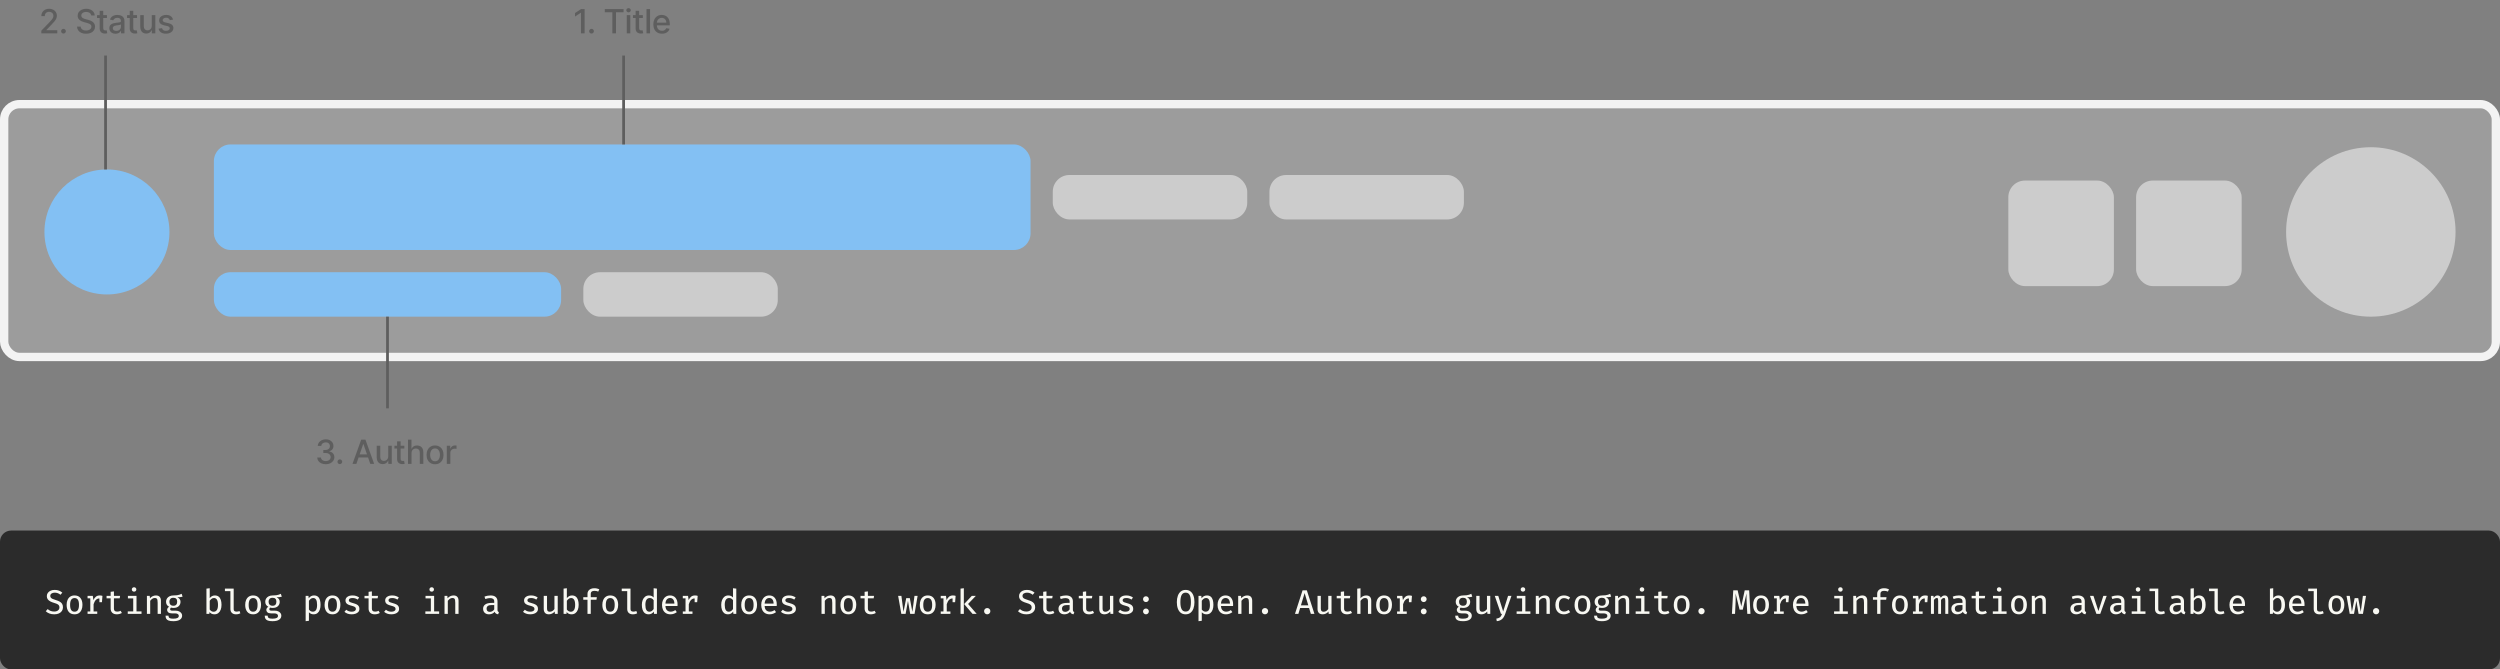 <svg width="900" height="241" viewBox="0 0 900 241" fill="none" xmlns="http://www.w3.org/2000/svg">
<rect x="0" y="0" width="900" height="241" fill="#808080" stroke="none"/>
<g clip-path="url(#clip0_1_124)">
<rect x="1.5" y="37.5" width="897" height="91" rx="5.5" fill="#F3F3F3" fill-opacity="0.25" stroke="#F3F3F3" stroke-width="3"/>
<rect x="769" y="65" width="38" height="38" rx="6" fill="#CCCCCC"/>
<rect x="723" y="65" width="38" height="38" rx="6" fill="#CCCCCC"/>
<rect x="77.5" y="52.5" width="293" height="37" rx="5.5" fill="#83C0F3" stroke="#83C0F3"/>
<rect x="379" y="63" width="70" height="16" rx="6" fill="#CCCCCC"/>
<rect x="457" y="63" width="70" height="16" rx="6" fill="#CCCCCC"/>
<rect x="77.5" y="98.5" width="124" height="15" rx="5.5" fill="#83C0F3" stroke="#83C0F3"/>
<rect x="210" y="98" width="70" height="16" rx="6" fill="#CCCCCC"/>
<circle cx="38.5" cy="83.5" r="22.5" fill="#83C0F3"/>
<circle cx="853.5" cy="83.5" r="30.5" fill="#CCCCCC"/>
<path d="M210.469 3.273V12H209.148V4.594H209.097L207.009 5.957V4.696L209.186 3.273H210.469ZM212.943 12.081C212.71 12.081 212.509 11.999 212.342 11.834C212.174 11.666 212.09 11.464 212.09 11.229C212.09 10.996 212.174 10.797 212.342 10.632C212.509 10.464 212.71 10.381 212.943 10.381C213.175 10.381 213.376 10.464 213.543 10.632C213.711 10.797 213.795 10.996 213.795 11.229C213.795 11.385 213.755 11.528 213.675 11.659C213.599 11.787 213.496 11.889 213.369 11.966C213.241 12.043 213.099 12.081 212.943 12.081ZM217.728 4.406V3.273H224.483V4.406H221.76V12H220.447V4.406H217.728ZM225.633 12V5.455H226.907V12H225.633ZM226.276 4.445C226.055 4.445 225.865 4.371 225.705 4.223C225.549 4.072 225.471 3.893 225.471 3.686C225.471 3.476 225.549 3.297 225.705 3.149C225.865 2.999 226.055 2.923 226.276 2.923C226.498 2.923 226.687 2.999 226.843 3.149C227.002 3.297 227.082 3.476 227.082 3.686C227.082 3.893 227.002 4.072 226.843 4.223C226.687 4.371 226.498 4.445 226.276 4.445ZM231.437 5.455V6.477H227.861V5.455H231.437ZM228.82 3.886H230.094V10.078C230.094 10.325 230.131 10.511 230.205 10.636C230.279 10.758 230.374 10.842 230.491 10.888C230.61 10.93 230.739 10.952 230.878 10.952C230.981 10.952 231.07 10.945 231.147 10.93C231.224 10.916 231.283 10.905 231.326 10.896L231.556 11.949C231.482 11.977 231.377 12.006 231.241 12.034C231.104 12.065 230.934 12.082 230.729 12.085C230.394 12.091 230.082 12.031 229.792 11.906C229.502 11.781 229.268 11.588 229.089 11.327C228.91 11.065 228.82 10.737 228.82 10.342V3.886ZM234.021 3.273V12H232.747V3.273H234.021ZM238.316 12.132C237.671 12.132 237.116 11.994 236.65 11.719C236.187 11.44 235.829 11.05 235.576 10.547C235.326 10.041 235.201 9.449 235.201 8.77C235.201 8.099 235.326 7.509 235.576 6.997C235.829 6.486 236.181 6.087 236.633 5.8C237.087 5.513 237.619 5.369 238.227 5.369C238.596 5.369 238.954 5.43 239.3 5.553C239.647 5.675 239.958 5.866 240.234 6.128C240.509 6.389 240.727 6.729 240.886 7.146C241.045 7.561 241.124 8.065 241.124 8.659V9.111H235.921V8.156H239.876C239.876 7.821 239.808 7.524 239.671 7.266C239.535 7.004 239.343 6.798 239.096 6.648C238.852 6.497 238.565 6.422 238.235 6.422C237.877 6.422 237.565 6.51 237.298 6.686C237.033 6.859 236.829 7.087 236.684 7.368C236.542 7.646 236.471 7.949 236.471 8.276V9.021C236.471 9.459 236.548 9.831 236.701 10.138C236.857 10.445 237.075 10.679 237.353 10.841C237.631 11 237.957 11.079 238.329 11.079C238.57 11.079 238.791 11.046 238.989 10.977C239.188 10.906 239.36 10.801 239.505 10.662C239.65 10.523 239.761 10.351 239.837 10.146L241.043 10.364C240.947 10.719 240.773 11.03 240.523 11.297C240.276 11.561 239.965 11.767 239.59 11.915C239.218 12.06 238.793 12.132 238.316 12.132Z" fill="#5E5E5E"/>
<path d="M14.876 12V11.046L17.829 7.986C18.144 7.653 18.404 7.362 18.609 7.112C18.816 6.859 18.971 6.619 19.073 6.392C19.175 6.165 19.227 5.923 19.227 5.668C19.227 5.378 19.158 5.128 19.022 4.918C18.886 4.705 18.7 4.541 18.464 4.428C18.228 4.311 17.962 4.253 17.667 4.253C17.354 4.253 17.082 4.317 16.849 4.445C16.616 4.572 16.437 4.753 16.312 4.986C16.187 5.219 16.124 5.491 16.124 5.804H14.867C14.867 5.273 14.989 4.808 15.234 4.411C15.478 4.013 15.813 3.705 16.239 3.486C16.665 3.264 17.15 3.153 17.692 3.153C18.241 3.153 18.724 3.263 19.141 3.482C19.562 3.697 19.89 3.993 20.126 4.368C20.361 4.74 20.479 5.161 20.479 5.629C20.479 5.953 20.418 6.27 20.296 6.58C20.177 6.889 19.968 7.234 19.67 7.615C19.371 7.993 18.957 8.452 18.425 8.991L16.691 10.807V10.871H20.62V12H14.876ZM22.852 12.081C22.619 12.081 22.418 11.999 22.251 11.834C22.083 11.666 21.999 11.464 21.999 11.229C21.999 10.996 22.083 10.797 22.251 10.632C22.418 10.464 22.619 10.381 22.852 10.381C23.084 10.381 23.285 10.464 23.452 10.632C23.62 10.797 23.704 10.996 23.704 11.229C23.704 11.385 23.664 11.528 23.584 11.659C23.508 11.787 23.405 11.889 23.278 11.966C23.15 12.043 23.008 12.081 22.852 12.081ZM32.828 5.565C32.782 5.162 32.595 4.849 32.265 4.628C31.936 4.403 31.521 4.291 31.021 4.291C30.663 4.291 30.354 4.348 30.092 4.462C29.831 4.572 29.628 4.726 29.483 4.922C29.341 5.115 29.27 5.335 29.27 5.582C29.27 5.79 29.318 5.969 29.415 6.119C29.514 6.27 29.643 6.396 29.802 6.499C29.964 6.598 30.137 6.682 30.322 6.75C30.507 6.815 30.684 6.869 30.855 6.912L31.707 7.134C31.986 7.202 32.271 7.294 32.564 7.411C32.856 7.527 33.128 7.68 33.378 7.871C33.628 8.061 33.829 8.297 33.983 8.578C34.139 8.859 34.217 9.196 34.217 9.588C34.217 10.082 34.089 10.521 33.834 10.905C33.581 11.288 33.213 11.591 32.73 11.812C32.25 12.034 31.669 12.145 30.987 12.145C30.334 12.145 29.768 12.041 29.291 11.834C28.814 11.626 28.44 11.332 28.17 10.952C27.9 10.568 27.751 10.114 27.723 9.588H29.044C29.069 9.903 29.172 10.166 29.351 10.376C29.532 10.584 29.764 10.739 30.045 10.841C30.329 10.94 30.64 10.99 30.979 10.99C31.351 10.99 31.682 10.932 31.971 10.815C32.264 10.696 32.494 10.531 32.662 10.321C32.829 10.108 32.913 9.859 32.913 9.575C32.913 9.317 32.839 9.105 32.691 8.94C32.547 8.776 32.349 8.639 32.099 8.531C31.852 8.423 31.572 8.328 31.26 8.246L30.229 7.964C29.53 7.774 28.976 7.494 28.567 7.125C28.16 6.756 27.957 6.267 27.957 5.659C27.957 5.156 28.093 4.717 28.366 4.342C28.639 3.967 29.008 3.676 29.474 3.469C29.94 3.259 30.466 3.153 31.051 3.153C31.642 3.153 32.163 3.257 32.615 3.464C33.069 3.672 33.427 3.957 33.689 4.321C33.95 4.682 34.086 5.097 34.098 5.565H32.828ZM38.504 5.455V6.477H34.928V5.455H38.504ZM35.887 3.886H37.161V10.078C37.161 10.325 37.198 10.511 37.272 10.636C37.346 10.758 37.441 10.842 37.558 10.888C37.677 10.93 37.806 10.952 37.946 10.952C38.048 10.952 38.137 10.945 38.214 10.93C38.291 10.916 38.35 10.905 38.393 10.896L38.623 11.949C38.549 11.977 38.444 12.006 38.308 12.034C38.171 12.065 38.001 12.082 37.796 12.085C37.461 12.091 37.149 12.031 36.859 11.906C36.569 11.781 36.335 11.588 36.156 11.327C35.977 11.065 35.887 10.737 35.887 10.342V3.886ZM41.578 12.145C41.163 12.145 40.788 12.068 40.453 11.915C40.118 11.758 39.852 11.533 39.656 11.237C39.463 10.942 39.366 10.579 39.366 10.151C39.366 9.781 39.437 9.477 39.579 9.239C39.721 9 39.913 8.811 40.155 8.672C40.396 8.533 40.666 8.428 40.964 8.357C41.263 8.286 41.567 8.232 41.876 8.195C42.268 8.149 42.587 8.112 42.831 8.084C43.075 8.053 43.253 8.003 43.364 7.935C43.474 7.866 43.53 7.756 43.53 7.602V7.572C43.53 7.2 43.425 6.912 43.214 6.707C43.007 6.503 42.697 6.401 42.285 6.401C41.856 6.401 41.518 6.496 41.271 6.686C41.027 6.874 40.858 7.082 40.764 7.312L39.567 7.04C39.709 6.642 39.916 6.321 40.189 6.077C40.464 5.83 40.781 5.651 41.139 5.54C41.497 5.426 41.873 5.369 42.268 5.369C42.53 5.369 42.807 5.401 43.099 5.463C43.395 5.523 43.67 5.634 43.926 5.795C44.184 5.957 44.396 6.189 44.561 6.49C44.726 6.788 44.808 7.176 44.808 7.653V12H43.564V11.105H43.513C43.43 11.27 43.307 11.432 43.142 11.591C42.977 11.75 42.766 11.882 42.507 11.987C42.248 12.092 41.939 12.145 41.578 12.145ZM41.855 11.122C42.207 11.122 42.508 11.053 42.758 10.913C43.011 10.774 43.203 10.592 43.334 10.368C43.467 10.141 43.534 9.898 43.534 9.639V8.795C43.489 8.841 43.4 8.884 43.27 8.923C43.142 8.96 42.996 8.993 42.831 9.021C42.666 9.047 42.506 9.071 42.349 9.094C42.193 9.114 42.062 9.131 41.957 9.145C41.71 9.176 41.484 9.229 41.28 9.303C41.078 9.376 40.916 9.483 40.794 9.622C40.675 9.759 40.615 9.94 40.615 10.168C40.615 10.483 40.731 10.722 40.964 10.883C41.197 11.043 41.494 11.122 41.855 11.122ZM49.321 5.455V6.477H45.745V5.455H49.321ZM46.704 3.886H47.978V10.078C47.978 10.325 48.015 10.511 48.089 10.636C48.163 10.758 48.258 10.842 48.375 10.888C48.494 10.93 48.623 10.952 48.762 10.952C48.865 10.952 48.954 10.945 49.031 10.93C49.108 10.916 49.167 10.905 49.21 10.896L49.44 11.949C49.366 11.977 49.261 12.006 49.125 12.034C48.988 12.065 48.818 12.082 48.613 12.085C48.278 12.091 47.965 12.031 47.676 11.906C47.386 11.781 47.152 11.588 46.973 11.327C46.794 11.065 46.704 10.737 46.704 10.342V3.886ZM54.636 9.286V5.455H55.915V12H54.662V10.867H54.594C54.443 11.216 54.202 11.507 53.869 11.74C53.54 11.97 53.129 12.085 52.638 12.085C52.217 12.085 51.845 11.993 51.521 11.808C51.2 11.621 50.947 11.344 50.763 10.977C50.581 10.611 50.49 10.158 50.49 9.618V5.455H51.764V9.464C51.764 9.911 51.888 10.266 52.135 10.53C52.382 10.794 52.703 10.926 53.098 10.926C53.337 10.926 53.574 10.867 53.81 10.747C54.048 10.628 54.246 10.447 54.402 10.206C54.561 9.964 54.639 9.658 54.636 9.286ZM62.292 7.053L61.137 7.257C61.089 7.109 61.012 6.969 60.907 6.835C60.804 6.702 60.665 6.592 60.489 6.507C60.313 6.422 60.093 6.379 59.828 6.379C59.468 6.379 59.167 6.46 58.925 6.622C58.684 6.781 58.563 6.987 58.563 7.24C58.563 7.459 58.644 7.635 58.806 7.768C58.968 7.902 59.229 8.011 59.59 8.097L60.63 8.335C61.232 8.474 61.681 8.689 61.976 8.979C62.272 9.268 62.419 9.645 62.419 10.108C62.419 10.5 62.306 10.849 62.078 11.156C61.854 11.46 61.54 11.699 61.137 11.872C60.736 12.046 60.272 12.132 59.743 12.132C59.01 12.132 58.412 11.976 57.949 11.663C57.486 11.348 57.202 10.901 57.097 10.321L58.328 10.133C58.405 10.454 58.563 10.697 58.801 10.862C59.04 11.024 59.351 11.105 59.735 11.105C60.152 11.105 60.486 11.018 60.736 10.845C60.986 10.669 61.111 10.454 61.111 10.202C61.111 9.997 61.035 9.825 60.881 9.686C60.73 9.547 60.499 9.442 60.187 9.371L59.078 9.128C58.468 8.989 58.016 8.767 57.723 8.463C57.434 8.159 57.289 7.774 57.289 7.308C57.289 6.922 57.397 6.584 57.613 6.294C57.828 6.004 58.127 5.778 58.508 5.616C58.888 5.452 59.324 5.369 59.816 5.369C60.523 5.369 61.08 5.523 61.486 5.83C61.892 6.134 62.161 6.541 62.292 7.053Z" fill="#5E5E5E"/>
<path d="M117.283 167.119C116.698 167.119 116.175 167.018 115.715 166.817C115.258 166.615 114.895 166.335 114.628 165.977C114.364 165.616 114.222 165.199 114.202 164.724H115.54C115.557 164.983 115.644 165.207 115.8 165.398C115.959 165.585 116.167 165.73 116.422 165.832C116.678 165.935 116.962 165.986 117.275 165.986C117.618 165.986 117.922 165.926 118.187 165.807C118.454 165.687 118.662 165.521 118.813 165.308C118.964 165.092 119.039 164.844 119.039 164.562C119.039 164.27 118.964 164.013 118.813 163.791C118.665 163.567 118.448 163.391 118.161 163.263C117.877 163.135 117.533 163.071 117.13 163.071H116.393V161.997H117.13C117.454 161.997 117.738 161.939 117.982 161.822C118.229 161.706 118.422 161.544 118.562 161.337C118.701 161.126 118.77 160.881 118.77 160.599C118.77 160.33 118.709 160.095 118.587 159.896C118.468 159.695 118.297 159.537 118.076 159.423C117.857 159.31 117.598 159.253 117.3 159.253C117.016 159.253 116.75 159.305 116.503 159.411C116.259 159.513 116.06 159.661 115.907 159.854C115.753 160.044 115.671 160.273 115.66 160.54H114.385C114.4 160.068 114.539 159.653 114.803 159.295C115.07 158.937 115.422 158.658 115.86 158.456C116.297 158.254 116.783 158.153 117.317 158.153C117.877 158.153 118.36 158.263 118.766 158.482C119.175 158.697 119.491 158.986 119.712 159.347C119.937 159.707 120.047 160.102 120.045 160.531C120.047 161.02 119.911 161.435 119.635 161.776C119.363 162.116 118.999 162.345 118.545 162.462V162.53C119.124 162.618 119.573 162.848 119.891 163.22C120.212 163.592 120.371 164.054 120.368 164.605C120.371 165.085 120.238 165.516 119.968 165.896C119.701 166.277 119.336 166.577 118.873 166.795C118.41 167.011 117.88 167.119 117.283 167.119ZM122.338 167.081C122.105 167.081 121.905 166.999 121.737 166.834C121.569 166.666 121.486 166.464 121.486 166.229C121.486 165.996 121.569 165.797 121.737 165.632C121.905 165.464 122.105 165.381 122.338 165.381C122.571 165.381 122.771 165.464 122.939 165.632C123.106 165.797 123.19 165.996 123.19 166.229C123.19 166.385 123.15 166.528 123.071 166.659C122.994 166.787 122.892 166.889 122.764 166.966C122.636 167.043 122.494 167.081 122.338 167.081ZM128.291 167H126.894L130.034 158.273H131.556L134.696 167H133.299L130.831 159.858H130.763L128.291 167ZM128.526 163.582H133.06V164.69H128.526V163.582ZM139.761 164.286V160.455H141.039V167H139.786V165.866H139.718C139.567 166.216 139.326 166.507 138.994 166.74C138.664 166.97 138.254 167.085 137.762 167.085C137.342 167.085 136.969 166.993 136.646 166.808C136.325 166.621 136.072 166.344 135.887 165.977C135.705 165.611 135.614 165.158 135.614 164.618V160.455H136.888V164.464C136.888 164.911 137.012 165.266 137.259 165.53C137.506 165.794 137.827 165.926 138.222 165.926C138.461 165.926 138.698 165.866 138.934 165.747C139.173 165.628 139.37 165.447 139.526 165.206C139.685 164.964 139.763 164.658 139.761 164.286ZM145.566 160.455V161.477H141.991V160.455H145.566ZM142.95 158.886H144.224V165.078C144.224 165.325 144.261 165.511 144.335 165.636C144.409 165.759 144.504 165.842 144.62 165.888C144.74 165.93 144.869 165.952 145.008 165.952C145.11 165.952 145.2 165.945 145.277 165.93C145.353 165.916 145.413 165.905 145.456 165.896L145.686 166.949C145.612 166.977 145.507 167.006 145.37 167.034C145.234 167.065 145.064 167.082 144.859 167.085C144.524 167.091 144.211 167.031 143.922 166.906C143.632 166.781 143.397 166.588 143.218 166.327C143.039 166.065 142.95 165.737 142.95 165.342V158.886ZM148.151 163.114V167H146.877V158.273H148.134V161.52H148.215C148.368 161.168 148.602 160.888 148.918 160.68C149.233 160.473 149.645 160.369 150.154 160.369C150.602 160.369 150.994 160.462 151.33 160.646C151.668 160.831 151.929 161.107 152.114 161.473C152.301 161.837 152.395 162.291 152.395 162.837V167H151.121V162.99C151.121 162.51 150.997 162.138 150.75 161.874C150.503 161.607 150.159 161.473 149.719 161.473C149.418 161.473 149.148 161.537 148.909 161.665C148.673 161.793 148.487 161.98 148.351 162.227C148.217 162.472 148.151 162.767 148.151 163.114ZM156.612 167.132C155.999 167.132 155.463 166.991 155.006 166.71C154.548 166.429 154.193 166.036 153.941 165.53C153.688 165.024 153.561 164.433 153.561 163.757C153.561 163.078 153.688 162.484 153.941 161.976C154.193 161.467 154.548 161.072 155.006 160.791C155.463 160.51 155.999 160.369 156.612 160.369C157.226 160.369 157.762 160.51 158.219 160.791C158.676 161.072 159.031 161.467 159.284 161.976C159.537 162.484 159.664 163.078 159.664 163.757C159.664 164.433 159.537 165.024 159.284 165.53C159.031 166.036 158.676 166.429 158.219 166.71C157.762 166.991 157.226 167.132 156.612 167.132ZM156.617 166.062C157.014 166.062 157.344 165.957 157.605 165.747C157.867 165.537 158.06 165.257 158.185 164.908C158.313 164.558 158.377 164.173 158.377 163.753C158.377 163.335 158.313 162.952 158.185 162.602C158.06 162.25 157.867 161.967 157.605 161.754C157.344 161.541 157.014 161.435 156.617 161.435C156.216 161.435 155.884 161.541 155.619 161.754C155.358 161.967 155.164 162.25 155.036 162.602C154.911 162.952 154.848 163.335 154.848 163.753C154.848 164.173 154.911 164.558 155.036 164.908C155.164 165.257 155.358 165.537 155.619 165.747C155.884 165.957 156.216 166.062 156.617 166.062ZM160.846 167V160.455H162.077V161.494H162.145C162.265 161.142 162.475 160.865 162.776 160.663C163.08 160.459 163.424 160.357 163.807 160.357C163.887 160.357 163.981 160.359 164.089 160.365C164.199 160.371 164.286 160.378 164.349 160.386V161.605C164.297 161.591 164.207 161.575 164.076 161.558C163.945 161.538 163.815 161.528 163.684 161.528C163.383 161.528 163.114 161.592 162.878 161.72C162.645 161.845 162.461 162.02 162.324 162.244C162.188 162.466 162.12 162.719 162.12 163.003V167H160.846Z" fill="#5E5E5E"/>
<line x1="38" y1="20" x2="38" y2="61" stroke="#5E5E5E"/>
<line x1="139.5" y1="114" x2="139.5" y2="147" stroke="#5E5E5E"/>
<line x1="224.5" y1="20" x2="224.5" y2="52" stroke="#5E5E5E"/>
<rect y="191" width="900" height="50" rx="4" fill="#2B2B2B"/>
<path d="M22.665 218.631C22.665 219.123 22.54 219.56 22.289 219.942C22.043 220.319 21.684 220.616 21.212 220.834C20.745 221.047 20.176 221.154 19.508 221.154C18.86 221.154 18.281 221.055 17.772 220.858C17.264 220.662 16.831 220.391 16.474 220.046L17.169 219.265C17.465 219.539 17.803 219.757 18.185 219.917C18.566 220.077 19.011 220.157 19.52 220.157C19.852 220.157 20.16 220.104 20.443 219.997C20.73 219.886 20.96 219.722 21.132 219.505C21.309 219.283 21.397 219.006 21.397 218.674C21.397 218.411 21.344 218.188 21.237 218.003C21.134 217.814 20.952 217.648 20.689 217.505C20.427 217.361 20.059 217.219 19.588 217.08C19.013 216.912 18.521 216.721 18.111 216.508C17.705 216.29 17.393 216.03 17.175 215.726C16.962 215.418 16.855 215.041 16.855 214.594C16.855 214.155 16.976 213.769 17.218 213.437C17.46 213.101 17.793 212.838 18.215 212.649C18.638 212.461 19.124 212.366 19.674 212.366C20.269 212.366 20.788 212.452 21.231 212.625C21.678 212.797 22.08 213.041 22.437 213.357L21.76 214.12C21.456 213.853 21.13 213.661 20.782 213.542C20.437 213.418 20.086 213.357 19.729 213.357C19.278 213.357 18.894 213.455 18.578 213.652C18.263 213.845 18.105 214.141 18.105 214.538C18.105 214.776 18.168 214.979 18.295 215.148C18.423 215.312 18.636 215.464 18.935 215.603C19.239 215.743 19.653 215.89 20.178 216.046C20.634 216.182 21.048 216.348 21.422 216.545C21.799 216.737 22.101 217 22.326 217.332C22.552 217.661 22.665 218.093 22.665 218.631ZM26.847 214.36C27.775 214.36 28.478 214.668 28.958 215.283C29.442 215.898 29.684 216.721 29.684 217.751C29.684 218.419 29.574 219.01 29.352 219.523C29.135 220.036 28.815 220.436 28.392 220.723C27.97 221.01 27.451 221.154 26.835 221.154C25.908 221.154 25.2 220.846 24.712 220.231C24.228 219.615 23.986 218.793 23.986 217.763C23.986 217.09 24.095 216.499 24.312 215.991C24.534 215.478 24.856 215.078 25.278 214.791C25.705 214.504 26.228 214.36 26.847 214.36ZM26.847 215.302C26.314 215.302 25.912 215.503 25.641 215.905C25.37 216.303 25.235 216.922 25.235 217.763C25.235 218.596 25.369 219.213 25.635 219.615C25.902 220.013 26.302 220.212 26.835 220.212C27.369 220.212 27.768 220.013 28.035 219.615C28.302 219.213 28.435 218.592 28.435 217.751C28.435 216.914 28.302 216.296 28.035 215.898C27.768 215.501 27.373 215.302 26.847 215.302ZM31.523 221V220.126H32.507V215.388H31.523V214.514H33.412L33.627 216.034C33.873 215.496 34.175 215.084 34.532 214.797C34.893 214.506 35.361 214.36 35.935 214.36C36.124 214.36 36.29 214.374 36.433 214.403C36.581 214.432 36.731 214.469 36.883 214.514L36.698 216.791H35.787V215.437H35.781C34.809 215.437 34.111 216.132 33.689 217.523V220.126H35.006V221H31.523ZM43.871 220.668C43.642 220.815 43.365 220.932 43.041 221.018C42.721 221.109 42.397 221.154 42.068 221.154C41.346 221.154 40.792 220.965 40.407 220.588C40.025 220.21 39.835 219.72 39.835 219.117V215.4H38.364V214.514H39.835V213.049L41.016 212.908V214.514H43.231L43.096 215.4H41.016V219.105C41.016 219.462 41.106 219.73 41.287 219.911C41.471 220.091 41.777 220.182 42.204 220.182C42.442 220.182 42.661 220.155 42.862 220.102C43.067 220.044 43.256 219.968 43.428 219.874L43.871 220.668ZM48.264 211.412C48.51 211.412 48.707 211.488 48.854 211.64C49.006 211.792 49.082 211.976 49.082 212.194C49.082 212.419 49.006 212.61 48.854 212.766C48.707 212.918 48.51 212.994 48.264 212.994C48.022 212.994 47.825 212.918 47.673 212.766C47.525 212.61 47.451 212.419 47.451 212.194C47.451 211.976 47.525 211.792 47.673 211.64C47.825 211.488 48.022 211.412 48.264 211.412ZM49.144 214.514V220.102H50.947V221H45.987V220.102H47.962V215.412H46.048V214.514H49.144ZM52.889 221V214.514H53.905L53.991 215.388C54.258 215.055 54.582 214.801 54.963 214.625C55.349 214.448 55.733 214.36 56.114 214.36C56.738 214.36 57.197 214.53 57.492 214.871C57.788 215.207 57.936 215.677 57.936 216.28V221H56.754V217.006C56.754 216.596 56.729 216.264 56.68 216.009C56.635 215.755 56.539 215.57 56.391 215.455C56.243 215.336 56.02 215.277 55.72 215.277C55.367 215.277 55.047 215.386 54.76 215.603C54.473 215.821 54.243 216.054 54.071 216.305V221H52.889ZM65.386 213.763L65.731 214.809C65.46 214.895 65.169 214.951 64.857 214.975C64.549 215 64.209 215.012 63.835 215.012C64.603 215.357 64.986 215.903 64.986 216.649C64.986 217.289 64.765 217.816 64.322 218.231C63.883 218.645 63.273 218.852 62.494 218.852C62.289 218.852 62.114 218.844 61.971 218.828C61.827 218.807 61.69 218.776 61.558 218.735C61.349 218.883 61.245 219.08 61.245 219.326C61.245 219.47 61.302 219.593 61.417 219.695C61.532 219.794 61.755 219.843 62.088 219.843H63.238C63.686 219.843 64.084 219.921 64.432 220.077C64.785 220.233 65.062 220.446 65.263 220.717C65.464 220.984 65.565 221.285 65.565 221.622C65.565 222.266 65.29 222.76 64.74 223.105C64.194 223.453 63.415 223.628 62.401 223.628C61.688 223.628 61.126 223.554 60.715 223.406C60.309 223.258 60.02 223.039 59.848 222.748C59.679 222.456 59.595 222.091 59.595 221.652H60.66C60.66 221.894 60.707 222.093 60.801 222.249C60.896 222.409 61.068 222.526 61.318 222.6C61.569 222.678 61.93 222.717 62.401 222.717C63.099 222.717 63.602 222.631 63.909 222.458C64.217 222.286 64.371 222.034 64.371 221.702C64.371 221.41 64.242 221.189 63.983 221.037C63.725 220.889 63.394 220.815 62.992 220.815H61.854C61.271 220.815 60.843 220.692 60.568 220.446C60.297 220.2 60.161 219.913 60.161 219.585C60.161 219.129 60.399 218.746 60.875 218.434C60.141 218.048 59.774 217.447 59.774 216.631C59.774 216.188 59.885 215.796 60.106 215.455C60.332 215.111 60.644 214.842 61.041 214.649C61.439 214.456 61.897 214.36 62.414 214.36C62.951 214.36 63.392 214.335 63.737 214.286C64.082 214.237 64.379 214.167 64.629 214.077C64.879 213.987 65.132 213.882 65.386 213.763ZM62.42 215.197C61.932 215.197 61.569 215.332 61.331 215.603C61.097 215.87 60.98 216.212 60.98 216.631C60.98 217.057 61.101 217.404 61.343 217.671C61.585 217.937 61.952 218.071 62.445 218.071C62.879 218.071 63.212 217.944 63.441 217.689C63.671 217.435 63.786 217.078 63.786 216.618C63.786 215.671 63.331 215.197 62.42 215.197ZM75.499 215.326C75.729 215.023 75.998 214.787 76.306 214.618C76.617 214.446 76.956 214.36 77.321 214.36C77.895 214.36 78.361 214.502 78.718 214.785C79.075 215.064 79.335 215.457 79.499 215.966C79.663 216.471 79.746 217.066 79.746 217.751C79.746 218.407 79.647 218.992 79.45 219.505C79.253 220.017 78.964 220.422 78.582 220.717C78.201 221.008 77.731 221.154 77.173 221.154C76.431 221.154 75.85 220.883 75.432 220.342L75.358 221H74.318V211.905L75.499 211.763V215.326ZM76.884 220.225C77.393 220.225 77.785 220.024 78.059 219.622C78.338 219.215 78.478 218.592 78.478 217.751C78.478 216.91 78.353 216.29 78.103 215.892C77.856 215.49 77.499 215.289 77.032 215.289C76.695 215.289 76.398 215.392 76.139 215.597C75.881 215.798 75.668 216.028 75.499 216.286V219.425C75.663 219.671 75.865 219.866 76.103 220.009C76.341 220.153 76.601 220.225 76.884 220.225ZM84.125 211.905V219.326C84.125 219.638 84.222 219.859 84.415 219.991C84.607 220.118 84.856 220.182 85.159 220.182C85.352 220.182 85.534 220.163 85.707 220.126C85.883 220.085 86.056 220.03 86.224 219.96L86.531 220.803C86.351 220.897 86.125 220.979 85.855 221.049C85.584 221.119 85.278 221.154 84.938 221.154C84.326 221.154 83.84 220.984 83.479 220.643C83.122 220.303 82.944 219.835 82.944 219.24V212.803H80.968V211.905H84.125ZM91.133 214.36C92.06 214.36 92.763 214.668 93.243 215.283C93.728 215.898 93.97 216.721 93.97 217.751C93.97 218.419 93.859 219.01 93.637 219.523C93.42 220.036 93.1 220.436 92.677 220.723C92.255 221.01 91.736 221.154 91.12 221.154C90.193 221.154 89.486 220.846 88.997 220.231C88.513 219.615 88.271 218.793 88.271 217.763C88.271 217.09 88.38 216.499 88.597 215.991C88.819 215.478 89.141 215.078 89.564 214.791C89.99 214.504 90.513 214.36 91.133 214.36ZM91.133 215.302C90.599 215.302 90.197 215.503 89.927 215.905C89.656 216.303 89.52 216.922 89.52 217.763C89.52 218.596 89.654 219.213 89.92 219.615C90.187 220.013 90.587 220.212 91.12 220.212C91.654 220.212 92.054 220.013 92.32 219.615C92.587 219.213 92.72 218.592 92.72 217.751C92.72 216.914 92.587 216.296 92.32 215.898C92.054 215.501 91.658 215.302 91.133 215.302ZM101.1 213.763L101.445 214.809C101.174 214.895 100.883 214.951 100.571 214.975C100.263 215 99.923 215.012 99.549 215.012C100.317 215.357 100.7 215.903 100.7 216.649C100.7 217.289 100.479 217.816 100.036 218.231C99.597 218.645 98.987 218.852 98.208 218.852C98.003 218.852 97.828 218.844 97.685 218.828C97.541 218.807 97.404 218.776 97.272 218.735C97.063 218.883 96.959 219.08 96.959 219.326C96.959 219.47 97.016 219.593 97.131 219.695C97.246 219.794 97.469 219.843 97.802 219.843H98.953C99.4 219.843 99.798 219.921 100.146 220.077C100.499 220.233 100.776 220.446 100.977 220.717C101.178 220.984 101.279 221.285 101.279 221.622C101.279 222.266 101.004 222.76 100.454 223.105C99.908 223.453 99.129 223.628 98.116 223.628C97.402 223.628 96.84 223.554 96.429 223.406C96.023 223.258 95.734 223.039 95.562 222.748C95.394 222.456 95.309 222.091 95.309 221.652H96.374C96.374 221.894 96.421 222.093 96.516 222.249C96.61 222.409 96.782 222.526 97.032 222.6C97.283 222.678 97.644 222.717 98.116 222.717C98.813 222.717 99.316 222.631 99.623 222.458C99.931 222.286 100.085 222.034 100.085 221.702C100.085 221.41 99.956 221.189 99.697 221.037C99.439 220.889 99.108 220.815 98.706 220.815H97.568C96.985 220.815 96.557 220.692 96.282 220.446C96.011 220.2 95.876 219.913 95.876 219.585C95.876 219.129 96.114 218.746 96.589 218.434C95.855 218.048 95.488 217.447 95.488 216.631C95.488 216.188 95.599 215.796 95.82 215.455C96.046 215.111 96.358 214.842 96.756 214.649C97.153 214.456 97.611 214.36 98.128 214.36C98.665 214.36 99.106 214.335 99.451 214.286C99.796 214.237 100.093 214.167 100.343 214.077C100.594 213.987 100.846 213.882 101.1 213.763ZM98.134 215.197C97.646 215.197 97.283 215.332 97.045 215.603C96.811 215.87 96.694 216.212 96.694 216.631C96.694 217.057 96.815 217.404 97.057 217.671C97.299 217.937 97.666 218.071 98.159 218.071C98.594 218.071 98.926 217.944 99.156 217.689C99.385 217.435 99.5 217.078 99.5 216.618C99.5 215.671 99.045 215.197 98.134 215.197ZM113.047 214.36C113.622 214.36 114.081 214.502 114.426 214.785C114.77 215.064 115.019 215.457 115.17 215.966C115.322 216.471 115.398 217.066 115.398 217.751C115.398 218.407 115.306 218.992 115.121 219.505C114.937 220.017 114.66 220.422 114.29 220.717C113.921 221.008 113.458 221.154 112.9 221.154C112.202 221.154 111.64 220.908 111.213 220.415V223.486L110.032 223.628V214.514H111.047L111.133 215.388C111.634 214.703 112.272 214.36 113.047 214.36ZM112.746 215.289C112.409 215.289 112.112 215.392 111.853 215.597C111.595 215.798 111.382 216.028 111.213 216.286V219.425C111.378 219.667 111.579 219.857 111.817 219.997C112.055 220.132 112.319 220.2 112.61 220.2C113.119 220.2 113.503 220.003 113.761 219.609C114.02 219.211 114.149 218.592 114.149 217.751C114.149 216.91 114.034 216.29 113.804 215.892C113.575 215.49 113.222 215.289 112.746 215.289ZM119.704 214.36C120.631 214.36 121.335 214.668 121.815 215.283C122.299 215.898 122.541 216.721 122.541 217.751C122.541 218.419 122.43 219.01 122.209 219.523C121.991 220.036 121.671 220.436 121.249 220.723C120.826 221.01 120.307 221.154 119.692 221.154C118.765 221.154 118.057 220.846 117.569 220.231C117.085 219.615 116.842 218.793 116.842 217.763C116.842 217.09 116.951 216.499 117.169 215.991C117.39 215.478 117.712 215.078 118.135 214.791C118.561 214.504 119.085 214.36 119.704 214.36ZM119.704 215.302C119.171 215.302 118.769 215.503 118.498 215.905C118.227 216.303 118.092 216.922 118.092 217.763C118.092 218.596 118.225 219.213 118.492 219.615C118.758 220.013 119.158 220.212 119.692 220.212C120.225 220.212 120.625 220.013 120.892 219.615C121.158 219.213 121.292 218.592 121.292 217.751C121.292 216.914 121.158 216.296 120.892 215.898C120.625 215.501 120.229 215.302 119.704 215.302ZM126.588 220.212C127.06 220.212 127.431 220.126 127.702 219.954C127.977 219.782 128.114 219.548 128.114 219.252C128.114 219.064 128.078 218.904 128.004 218.772C127.934 218.637 127.786 218.514 127.561 218.403C127.339 218.288 127.003 218.173 126.551 218.058C126.108 217.948 125.723 217.818 125.394 217.671C125.07 217.523 124.818 217.33 124.638 217.092C124.461 216.854 124.373 216.547 124.373 216.169C124.373 215.619 124.603 215.181 125.062 214.852C125.522 214.524 126.131 214.36 126.89 214.36C127.423 214.36 127.887 214.432 128.281 214.575C128.674 214.715 129.011 214.887 129.29 215.092L128.785 215.862C128.535 215.697 128.26 215.562 127.961 215.455C127.665 215.345 127.317 215.289 126.914 215.289C126.434 215.289 126.092 215.363 125.887 215.511C125.686 215.654 125.585 215.845 125.585 216.083C125.585 216.264 125.634 216.413 125.733 216.532C125.836 216.647 126.01 216.754 126.256 216.852C126.502 216.947 126.843 217.053 127.278 217.172C127.7 217.287 128.069 217.423 128.385 217.578C128.701 217.734 128.945 217.939 129.118 218.194C129.294 218.444 129.382 218.774 129.382 219.185C129.382 219.648 129.249 220.026 128.982 220.317C128.716 220.604 128.369 220.815 127.942 220.951C127.52 221.086 127.068 221.154 126.588 221.154C125.998 221.154 125.489 221.068 125.062 220.895C124.64 220.723 124.285 220.512 123.998 220.262L124.65 219.511C124.9 219.72 125.189 219.89 125.518 220.022C125.85 220.149 126.207 220.212 126.588 220.212ZM136.728 220.668C136.498 220.815 136.221 220.932 135.897 221.018C135.577 221.109 135.253 221.154 134.925 221.154C134.203 221.154 133.649 220.965 133.263 220.588C132.882 220.21 132.691 219.72 132.691 219.117V215.4H131.22V214.514H132.691V213.049L133.873 212.908V214.514H136.088L135.953 215.4H133.873V219.105C133.873 219.462 133.963 219.73 134.143 219.911C134.328 220.091 134.634 220.182 135.06 220.182C135.298 220.182 135.518 220.155 135.719 220.102C135.924 220.044 136.113 219.968 136.285 219.874L136.728 220.668ZM140.874 220.212C141.346 220.212 141.717 220.126 141.988 219.954C142.263 219.782 142.4 219.548 142.4 219.252C142.4 219.064 142.363 218.904 142.289 218.772C142.22 218.637 142.072 218.514 141.846 218.403C141.625 218.288 141.288 218.173 140.837 218.058C140.394 217.948 140.008 217.818 139.68 217.671C139.356 217.523 139.104 217.33 138.923 217.092C138.747 216.854 138.659 216.547 138.659 216.169C138.659 215.619 138.888 215.181 139.348 214.852C139.807 214.524 140.417 214.36 141.176 214.36C141.709 214.36 142.172 214.432 142.566 214.575C142.96 214.715 143.297 214.887 143.576 215.092L143.071 215.862C142.821 215.697 142.546 215.562 142.246 215.455C141.951 215.345 141.602 215.289 141.2 215.289C140.72 215.289 140.378 215.363 140.172 215.511C139.971 215.654 139.871 215.845 139.871 216.083C139.871 216.264 139.92 216.413 140.019 216.532C140.121 216.647 140.296 216.754 140.542 216.852C140.788 216.947 141.128 217.053 141.563 217.172C141.986 217.287 142.355 217.423 142.671 217.578C142.987 217.734 143.231 217.939 143.403 218.194C143.58 218.444 143.668 218.774 143.668 219.185C143.668 219.648 143.534 220.026 143.268 220.317C143.001 220.604 142.654 220.815 142.228 220.951C141.805 221.086 141.354 221.154 140.874 221.154C140.283 221.154 139.774 221.068 139.348 220.895C138.925 220.723 138.57 220.512 138.283 220.262L138.936 219.511C139.186 219.72 139.475 219.89 139.803 220.022C140.136 220.149 140.492 220.212 140.874 220.212ZM155.406 211.412C155.652 211.412 155.849 211.488 155.997 211.64C156.148 211.792 156.224 211.976 156.224 212.194C156.224 212.419 156.148 212.61 155.997 212.766C155.849 212.918 155.652 212.994 155.406 212.994C155.164 212.994 154.967 212.918 154.815 212.766C154.667 212.61 154.593 212.419 154.593 212.194C154.593 211.976 154.667 211.792 154.815 211.64C154.967 211.488 155.164 211.412 155.406 211.412ZM156.286 214.514V220.102H158.089V221H153.129V220.102H155.104V215.412H153.19V214.514H156.286ZM160.032 221V214.514H161.047L161.133 215.388C161.4 215.055 161.724 214.801 162.105 214.625C162.491 214.448 162.875 214.36 163.256 214.36C163.88 214.36 164.339 214.53 164.635 214.871C164.93 215.207 165.078 215.677 165.078 216.28V221H163.896V217.006C163.896 216.596 163.872 216.264 163.822 216.009C163.777 215.755 163.681 215.57 163.533 215.455C163.385 215.336 163.162 215.277 162.862 215.277C162.51 215.277 162.19 215.386 161.902 215.603C161.615 215.821 161.385 216.054 161.213 216.305V221H160.032ZM179.099 219.511C179.099 219.769 179.14 219.958 179.222 220.077C179.304 220.192 179.433 220.278 179.61 220.335L179.333 221.148C179.037 221.111 178.779 221.023 178.557 220.883C178.34 220.744 178.18 220.53 178.077 220.243C177.843 220.547 177.548 220.774 177.191 220.926C176.834 221.078 176.446 221.154 176.028 221.154C175.376 221.154 174.861 220.969 174.483 220.6C174.106 220.231 173.917 219.745 173.917 219.142C173.917 218.469 174.18 217.952 174.705 217.591C175.234 217.226 175.993 217.043 176.982 217.043H177.923V216.551C177.923 216.104 177.79 215.786 177.523 215.597C177.261 215.408 176.894 215.314 176.422 215.314C176.204 215.314 175.948 215.341 175.653 215.394C175.361 215.447 175.05 215.531 174.717 215.646L174.416 214.785C174.814 214.633 175.197 214.524 175.566 214.458C175.936 214.393 176.28 214.36 176.6 214.36C177.433 214.36 178.057 214.551 178.471 214.932C178.89 215.314 179.099 215.833 179.099 216.489V219.511ZM176.36 220.268C176.66 220.268 176.949 220.19 177.228 220.034C177.511 219.878 177.743 219.661 177.923 219.382V217.812H177.062C176.377 217.812 175.891 217.929 175.603 218.163C175.316 218.393 175.173 218.709 175.173 219.111C175.173 219.882 175.569 220.268 176.36 220.268ZM190.874 220.212C191.345 220.212 191.717 220.126 191.988 219.954C192.262 219.782 192.4 219.548 192.4 219.252C192.4 219.064 192.363 218.904 192.289 218.772C192.219 218.637 192.072 218.514 191.846 218.403C191.624 218.288 191.288 218.173 190.837 218.058C190.394 217.948 190.008 217.818 189.68 217.671C189.356 217.523 189.103 217.33 188.923 217.092C188.746 216.854 188.658 216.547 188.658 216.169C188.658 215.619 188.888 215.181 189.348 214.852C189.807 214.524 190.416 214.36 191.175 214.36C191.709 214.36 192.172 214.432 192.566 214.575C192.96 214.715 193.296 214.887 193.575 215.092L193.071 215.862C192.82 215.697 192.545 215.562 192.246 215.455C191.951 215.345 191.602 215.289 191.2 215.289C190.72 215.289 190.377 215.363 190.172 215.511C189.971 215.654 189.871 215.845 189.871 216.083C189.871 216.264 189.92 216.413 190.018 216.532C190.121 216.647 190.295 216.754 190.541 216.852C190.788 216.947 191.128 217.053 191.563 217.172C191.985 217.287 192.355 217.423 192.671 217.578C192.986 217.734 193.231 217.939 193.403 218.194C193.579 218.444 193.668 218.774 193.668 219.185C193.668 219.648 193.534 220.026 193.268 220.317C193.001 220.604 192.654 220.815 192.228 220.951C191.805 221.086 191.354 221.154 190.874 221.154C190.283 221.154 189.774 221.068 189.348 220.895C188.925 220.723 188.57 220.512 188.283 220.262L188.935 219.511C189.185 219.72 189.475 219.89 189.803 220.022C190.135 220.149 190.492 220.212 190.874 220.212ZM196.927 214.514V219.08C196.927 219.49 197.009 219.786 197.173 219.966C197.342 220.143 197.6 220.231 197.949 220.231C198.277 220.231 198.591 220.134 198.89 219.942C199.194 219.749 199.43 219.519 199.598 219.252V214.514H200.78V221H199.764L199.678 220.145C199.428 220.473 199.116 220.723 198.743 220.895C198.373 221.068 197.998 221.154 197.616 221.154C196.989 221.154 196.519 220.984 196.207 220.643C195.9 220.303 195.746 219.831 195.746 219.228V214.514H196.927ZM204.07 215.326C204.3 215.023 204.569 214.787 204.876 214.618C205.188 214.446 205.526 214.36 205.892 214.36C206.466 214.36 206.932 214.502 207.289 214.785C207.645 215.064 207.906 215.457 208.07 215.966C208.234 216.471 208.316 217.066 208.316 217.751C208.316 218.407 208.218 218.992 208.021 219.505C207.824 220.017 207.535 220.422 207.153 220.717C206.772 221.008 206.302 221.154 205.744 221.154C205.001 221.154 204.421 220.883 204.002 220.342L203.929 221H202.889V211.905L204.07 211.763V215.326ZM205.455 220.225C205.963 220.225 206.355 220.024 206.63 219.622C206.909 219.215 207.049 218.592 207.049 217.751C207.049 216.91 206.923 216.29 206.673 215.892C206.427 215.49 206.07 215.289 205.602 215.289C205.266 215.289 204.969 215.392 204.71 215.597C204.452 215.798 204.238 216.028 204.07 216.286V219.425C204.234 219.671 204.435 219.866 204.673 220.009C204.911 220.153 205.172 220.225 205.455 220.225ZM213.914 211.763C214.284 211.763 214.616 211.796 214.911 211.862C215.207 211.923 215.486 212.011 215.748 212.126L215.379 212.975C215.17 212.881 214.946 212.813 214.708 212.772C214.474 212.727 214.234 212.705 213.988 212.705C213.11 212.705 212.671 213.055 212.671 213.757V215H214.862L214.733 215.898H212.671V221H211.496V215.898H209.976V215H211.496V213.763C211.496 213.361 211.599 213.01 211.804 212.711C212.013 212.411 212.298 212.179 212.659 212.015C213.024 211.847 213.443 211.763 213.914 211.763ZM219.703 214.36C220.631 214.36 221.334 214.668 221.814 215.283C222.298 215.898 222.54 216.721 222.54 217.751C222.54 218.419 222.43 219.01 222.208 219.523C221.991 220.036 221.671 220.436 221.248 220.723C220.825 221.01 220.306 221.154 219.691 221.154C218.764 221.154 218.056 220.846 217.568 220.231C217.084 219.615 216.842 218.793 216.842 217.763C216.842 217.09 216.951 216.499 217.168 215.991C217.39 215.478 217.712 215.078 218.134 214.791C218.561 214.504 219.084 214.36 219.703 214.36ZM219.703 215.302C219.17 215.302 218.768 215.503 218.497 215.905C218.226 216.303 218.091 216.922 218.091 217.763C218.091 218.596 218.224 219.213 218.491 219.615C218.758 220.013 219.158 220.212 219.691 220.212C220.224 220.212 220.624 220.013 220.891 219.615C221.158 219.213 221.291 218.592 221.291 217.751C221.291 216.914 221.158 216.296 220.891 215.898C220.624 215.501 220.228 215.302 219.703 215.302ZM226.982 211.905V219.326C226.982 219.638 227.078 219.859 227.271 219.991C227.464 220.118 227.712 220.182 228.015 220.182C228.208 220.182 228.391 220.163 228.563 220.126C228.74 220.085 228.912 220.03 229.08 219.96L229.388 220.803C229.207 220.897 228.982 220.979 228.711 221.049C228.44 221.119 228.134 221.154 227.794 221.154C227.183 221.154 226.696 220.984 226.335 220.643C225.978 220.303 225.8 219.835 225.8 219.24V212.803H223.825V211.905H226.982ZM235.312 211.763L236.494 211.905V221H235.454L235.355 220.169C234.896 220.826 234.284 221.154 233.521 221.154C232.963 221.154 232.502 221.012 232.137 220.729C231.776 220.442 231.507 220.044 231.331 219.535C231.154 219.027 231.066 218.436 231.066 217.763C231.066 217.107 231.166 216.524 231.367 216.015C231.573 215.503 231.864 215.098 232.241 214.803C232.623 214.508 233.082 214.36 233.62 214.36C234.317 214.36 234.881 214.606 235.312 215.098V211.763ZM233.927 215.289C233.419 215.289 233.025 215.492 232.746 215.898C232.471 216.305 232.334 216.926 232.334 217.763C232.334 218.596 232.459 219.213 232.709 219.615C232.963 220.017 233.328 220.218 233.804 220.218C234.145 220.218 234.438 220.122 234.684 219.929C234.935 219.732 235.144 219.503 235.312 219.24V216.071C235.144 215.825 234.941 215.634 234.703 215.498C234.469 215.359 234.211 215.289 233.927 215.289ZM239.556 218.157C239.589 218.871 239.782 219.39 240.135 219.714C240.492 220.038 240.914 220.2 241.403 220.2C241.727 220.2 242.024 220.151 242.295 220.052C242.566 219.954 242.841 219.81 243.119 219.622L243.655 220.366C243.351 220.608 243.001 220.801 242.603 220.945C242.205 221.084 241.792 221.154 241.366 221.154C240.717 221.154 240.166 221.012 239.71 220.729C239.259 220.442 238.914 220.044 238.676 219.535C238.443 219.027 238.326 218.436 238.326 217.763C238.326 217.111 238.443 216.528 238.676 216.015C238.914 215.503 239.249 215.098 239.679 214.803C240.11 214.508 240.623 214.36 241.218 214.36C242.055 214.36 242.713 214.647 243.193 215.222C243.677 215.792 243.919 216.573 243.919 217.566C243.919 217.677 243.917 217.784 243.913 217.886C243.909 217.989 243.903 218.079 243.895 218.157H239.556ZM241.23 215.283C240.767 215.283 240.383 215.447 240.079 215.775C239.776 216.104 239.602 216.61 239.556 217.295H242.781C242.769 216.639 242.625 216.141 242.35 215.8C242.079 215.455 241.706 215.283 241.23 215.283ZM245.807 221V220.126H246.792V215.388H245.807V214.514H247.696L247.912 216.034C248.158 215.496 248.459 215.084 248.816 214.797C249.177 214.506 249.645 214.36 250.219 214.36C250.408 214.36 250.574 214.374 250.718 214.403C250.865 214.432 251.015 214.469 251.167 214.514L250.982 216.791H250.072V215.437H250.065C249.093 215.437 248.396 216.132 247.973 217.523V220.126H249.29V221H245.807ZM263.883 211.763L265.065 211.905V221H264.025L263.926 220.169C263.467 220.826 262.856 221.154 262.093 221.154C261.535 221.154 261.073 221.012 260.708 220.729C260.347 220.442 260.078 220.044 259.902 219.535C259.725 219.027 259.637 218.436 259.637 217.763C259.637 217.107 259.738 216.524 259.939 216.015C260.144 215.503 260.435 215.098 260.813 214.803C261.194 214.508 261.654 214.36 262.191 214.36C262.888 214.36 263.453 214.606 263.883 215.098V211.763ZM262.499 215.289C261.99 215.289 261.596 215.492 261.317 215.898C261.042 216.305 260.905 216.926 260.905 217.763C260.905 218.596 261.03 219.213 261.28 219.615C261.535 220.017 261.9 220.218 262.376 220.218C262.716 220.218 263.009 220.122 263.256 219.929C263.506 219.732 263.715 219.503 263.883 219.24V216.071C263.715 215.825 263.512 215.634 263.274 215.498C263.04 215.359 262.782 215.289 262.499 215.289ZM269.703 214.36C270.63 214.36 271.334 214.668 271.814 215.283C272.298 215.898 272.54 216.721 272.54 217.751C272.54 218.419 272.429 219.01 272.208 219.523C271.99 220.036 271.67 220.436 271.248 220.723C270.825 221.01 270.306 221.154 269.691 221.154C268.764 221.154 268.056 220.846 267.568 220.231C267.084 219.615 266.842 218.793 266.842 217.763C266.842 217.09 266.95 216.499 267.168 215.991C267.389 215.478 267.711 215.078 268.134 214.791C268.56 214.504 269.084 214.36 269.703 214.36ZM269.703 215.302C269.17 215.302 268.768 215.503 268.497 215.905C268.226 216.303 268.091 216.922 268.091 217.763C268.091 218.596 268.224 219.213 268.491 219.615C268.757 220.013 269.157 220.212 269.691 220.212C270.224 220.212 270.624 220.013 270.891 219.615C271.157 219.213 271.291 218.592 271.291 217.751C271.291 216.914 271.157 216.296 270.891 215.898C270.624 215.501 270.228 215.302 269.703 215.302ZM275.27 218.157C275.303 218.871 275.496 219.39 275.849 219.714C276.206 220.038 276.628 220.2 277.117 220.2C277.441 220.2 277.738 220.151 278.009 220.052C278.28 219.954 278.555 219.81 278.834 219.622L279.369 220.366C279.065 220.608 278.715 220.801 278.317 220.945C277.919 221.084 277.506 221.154 277.08 221.154C276.431 221.154 275.88 221.012 275.424 220.729C274.973 220.442 274.628 220.044 274.39 219.535C274.157 219.027 274.04 218.436 274.04 217.763C274.04 217.111 274.157 216.528 274.39 216.015C274.628 215.503 274.963 215.098 275.394 214.803C275.824 214.508 276.337 214.36 276.932 214.36C277.769 214.36 278.427 214.647 278.907 215.222C279.391 215.792 279.634 216.573 279.634 217.566C279.634 217.677 279.631 217.784 279.627 217.886C279.623 217.989 279.617 218.079 279.609 218.157H275.27ZM276.944 215.283C276.481 215.283 276.097 215.447 275.794 215.775C275.49 216.104 275.316 216.61 275.27 217.295H278.495C278.483 216.639 278.339 216.141 278.064 215.8C277.794 215.455 277.42 215.283 276.944 215.283ZM283.73 220.212C284.202 220.212 284.573 220.126 284.844 219.954C285.119 219.782 285.256 219.548 285.256 219.252C285.256 219.064 285.219 218.904 285.146 218.772C285.076 218.637 284.928 218.514 284.703 218.403C284.481 218.288 284.145 218.173 283.693 218.058C283.25 217.948 282.865 217.818 282.536 217.671C282.212 217.523 281.96 217.33 281.779 217.092C281.603 216.854 281.515 216.547 281.515 216.169C281.515 215.619 281.745 215.181 282.204 214.852C282.664 214.524 283.273 214.36 284.032 214.36C284.565 214.36 285.029 214.432 285.423 214.575C285.816 214.715 286.153 214.887 286.432 215.092L285.927 215.862C285.677 215.697 285.402 215.562 285.103 215.455C284.807 215.345 284.458 215.289 284.056 215.289C283.576 215.289 283.234 215.363 283.029 215.511C282.828 215.654 282.727 215.845 282.727 216.083C282.727 216.264 282.776 216.413 282.875 216.532C282.977 216.647 283.152 216.754 283.398 216.852C283.644 216.947 283.985 217.053 284.419 217.172C284.842 217.287 285.211 217.423 285.527 217.578C285.843 217.734 286.087 217.939 286.259 218.194C286.436 218.444 286.524 218.774 286.524 219.185C286.524 219.648 286.391 220.026 286.124 220.317C285.857 220.604 285.511 220.815 285.084 220.951C284.661 221.086 284.21 221.154 283.73 221.154C283.139 221.154 282.631 221.068 282.204 220.895C281.781 220.723 281.427 220.512 281.139 220.262L281.792 219.511C282.042 219.72 282.331 219.89 282.659 220.022C282.992 220.149 283.349 220.212 283.73 220.212ZM295.745 221V214.514H296.76L296.847 215.388C297.113 215.055 297.437 214.801 297.819 214.625C298.205 214.448 298.588 214.36 298.97 214.36C299.593 214.36 300.053 214.53 300.348 214.871C300.644 215.207 300.791 215.677 300.791 216.28V221H299.61V217.006C299.61 216.596 299.585 216.264 299.536 216.009C299.491 215.755 299.394 215.57 299.247 215.455C299.099 215.336 298.875 215.277 298.576 215.277C298.223 215.277 297.903 215.386 297.616 215.603C297.329 215.821 297.099 216.054 296.927 216.305V221H295.745ZM305.417 214.36C306.344 214.36 307.048 214.668 307.528 215.283C308.012 215.898 308.254 216.721 308.254 217.751C308.254 218.419 308.143 219.01 307.922 219.523C307.704 220.036 307.384 220.436 306.962 220.723C306.539 221.01 306.02 221.154 305.405 221.154C304.478 221.154 303.77 220.846 303.282 220.231C302.798 219.615 302.556 218.793 302.556 217.763C302.556 217.09 302.664 216.499 302.882 215.991C303.103 215.478 303.425 215.078 303.848 214.791C304.275 214.504 304.798 214.36 305.417 214.36ZM305.417 215.302C304.884 215.302 304.482 215.503 304.211 215.905C303.94 216.303 303.805 216.922 303.805 217.763C303.805 218.596 303.938 219.213 304.205 219.615C304.471 220.013 304.871 220.212 305.405 220.212C305.938 220.212 306.338 220.013 306.605 219.615C306.871 219.213 307.005 218.592 307.005 217.751C307.005 216.914 306.871 216.296 306.605 215.898C306.338 215.501 305.942 215.302 305.417 215.302ZM315.298 220.668C315.069 220.815 314.792 220.932 314.468 221.018C314.148 221.109 313.824 221.154 313.495 221.154C312.773 221.154 312.219 220.965 311.834 220.588C311.452 220.21 311.261 219.72 311.261 219.117V215.4H309.791V214.514H311.261V213.049L312.443 212.908V214.514H314.658L314.523 215.4H312.443V219.105C312.443 219.462 312.533 219.73 312.714 219.911C312.898 220.091 313.204 220.182 313.631 220.182C313.869 220.182 314.088 220.155 314.289 220.102C314.494 220.044 314.683 219.968 314.855 219.874L315.298 220.668ZM329.239 221H327.664L326.87 216.305L326.015 221H324.476L323.326 214.514H324.501L325.264 220.268L326.242 215.338H327.535L328.452 220.268L329.215 214.514H330.341L329.239 221ZM333.988 214.36C334.916 214.36 335.619 214.668 336.099 215.283C336.583 215.898 336.825 216.721 336.825 217.751C336.825 218.419 336.715 219.01 336.493 219.523C336.276 220.036 335.956 220.436 335.533 220.723C335.11 221.01 334.591 221.154 333.976 221.154C333.049 221.154 332.341 220.846 331.853 220.231C331.369 219.615 331.127 218.793 331.127 217.763C331.127 217.09 331.236 216.499 331.453 215.991C331.675 215.478 331.997 215.078 332.419 214.791C332.846 214.504 333.369 214.36 333.988 214.36ZM333.988 215.302C333.455 215.302 333.053 215.503 332.782 215.905C332.511 216.303 332.376 216.922 332.376 217.763C332.376 218.596 332.509 219.213 332.776 219.615C333.043 220.013 333.443 220.212 333.976 220.212C334.509 220.212 334.909 220.013 335.176 219.615C335.443 219.213 335.576 218.592 335.576 217.751C335.576 216.914 335.443 216.296 335.176 215.898C334.909 215.501 334.513 215.302 333.988 215.302ZM338.663 221V220.126H339.648V215.388H338.663V214.514H340.553L340.768 216.034C341.014 215.496 341.316 215.084 341.673 214.797C342.034 214.506 342.501 214.36 343.076 214.36C343.265 214.36 343.431 214.374 343.574 214.403C343.722 214.432 343.872 214.469 344.023 214.514L343.839 216.791H342.928V215.437H342.922C341.95 215.437 341.252 216.132 340.83 217.523V220.126H342.147V221H338.663ZM346.982 211.763V221H345.8V211.905L346.982 211.763ZM351.302 214.514L348.508 217.425L351.609 221H350.114L347.092 217.455L349.843 214.514H351.302ZM354.272 220.015C354.272 219.704 354.379 219.439 354.592 219.222C354.81 219.004 355.076 218.895 355.392 218.895C355.716 218.895 355.987 219.004 356.204 219.222C356.422 219.439 356.531 219.704 356.531 220.015C356.531 220.331 356.422 220.6 356.204 220.822C355.987 221.043 355.716 221.154 355.392 221.154C355.076 221.154 354.81 221.043 354.592 220.822C354.379 220.6 354.272 220.331 354.272 220.015ZM372.662 218.631C372.662 219.123 372.537 219.56 372.287 219.942C372.041 220.319 371.682 220.616 371.21 220.834C370.742 221.047 370.174 221.154 369.505 221.154C368.857 221.154 368.279 221.055 367.77 220.858C367.261 220.662 366.829 220.391 366.472 220.046L367.167 219.265C367.462 219.539 367.801 219.757 368.182 219.917C368.564 220.077 369.009 220.157 369.518 220.157C369.85 220.157 370.158 220.104 370.441 219.997C370.728 219.886 370.958 219.722 371.13 219.505C371.307 219.283 371.395 219.006 371.395 218.674C371.395 218.411 371.341 218.188 371.235 218.003C371.132 217.814 370.95 217.648 370.687 217.505C370.424 217.361 370.057 217.219 369.585 217.08C369.011 216.912 368.519 216.721 368.109 216.508C367.702 216.29 367.391 216.03 367.173 215.726C366.96 215.418 366.853 215.041 366.853 214.594C366.853 214.155 366.974 213.769 367.216 213.437C367.458 213.101 367.791 212.838 368.213 212.649C368.636 212.461 369.122 212.366 369.672 212.366C370.267 212.366 370.785 212.452 371.229 212.625C371.676 212.797 372.078 213.041 372.435 213.357L371.758 214.12C371.454 213.853 371.128 213.661 370.779 213.542C370.435 213.418 370.084 213.357 369.727 213.357C369.276 213.357 368.892 213.455 368.576 213.652C368.26 213.845 368.102 214.141 368.102 214.538C368.102 214.776 368.166 214.979 368.293 215.148C368.42 215.312 368.634 215.464 368.933 215.603C369.237 215.743 369.651 215.89 370.176 216.046C370.632 216.182 371.046 216.348 371.419 216.545C371.797 216.737 372.098 217 372.324 217.332C372.55 217.661 372.662 218.093 372.662 218.631ZM379.584 220.668C379.354 220.815 379.077 220.932 378.753 221.018C378.433 221.109 378.109 221.154 377.781 221.154C377.059 221.154 376.505 220.965 376.119 220.588C375.738 220.21 375.547 219.72 375.547 219.117V215.4H374.076V214.514H375.547V213.049L376.728 212.908V214.514H378.944L378.808 215.4H376.728V219.105C376.728 219.462 376.819 219.73 376.999 219.911C377.184 220.091 377.489 220.182 377.916 220.182C378.154 220.182 378.373 220.155 378.574 220.102C378.78 220.044 378.968 219.968 379.141 219.874L379.584 220.668ZM386.24 219.511C386.24 219.769 386.281 219.958 386.363 220.077C386.445 220.192 386.575 220.278 386.751 220.335L386.474 221.148C386.179 221.111 385.92 221.023 385.699 220.883C385.481 220.744 385.321 220.53 385.219 220.243C384.985 220.547 384.69 220.774 384.333 220.926C383.976 221.078 383.588 221.154 383.17 221.154C382.517 221.154 382.002 220.969 381.625 220.6C381.248 220.231 381.059 219.745 381.059 219.142C381.059 218.469 381.321 217.952 381.847 217.591C382.376 217.226 383.135 217.043 384.123 217.043H385.065V216.551C385.065 216.104 384.932 215.786 384.665 215.597C384.402 215.408 384.035 215.314 383.563 215.314C383.346 215.314 383.09 215.341 382.794 215.394C382.503 215.447 382.191 215.531 381.859 215.646L381.557 214.785C381.955 214.633 382.339 214.524 382.708 214.458C383.077 214.393 383.422 214.36 383.742 214.36C384.575 214.36 385.198 214.551 385.613 214.932C386.031 215.314 386.24 215.833 386.24 216.489V219.511ZM383.502 220.268C383.801 220.268 384.091 220.19 384.37 220.034C384.653 219.878 384.884 219.661 385.065 219.382V217.812H384.203C383.518 217.812 383.032 217.929 382.745 218.163C382.458 218.393 382.314 218.709 382.314 219.111C382.314 219.882 382.71 220.268 383.502 220.268ZM393.869 220.668C393.64 220.815 393.363 220.932 393.039 221.018C392.719 221.109 392.394 221.154 392.066 221.154C391.344 221.154 390.79 220.965 390.405 220.588C390.023 220.21 389.832 219.72 389.832 219.117V215.4H388.362V214.514H389.832V213.049L391.014 212.908V214.514H393.229L393.094 215.4H391.014V219.105C391.014 219.462 391.104 219.73 391.285 219.911C391.469 220.091 391.775 220.182 392.202 220.182C392.44 220.182 392.659 220.155 392.86 220.102C393.065 220.044 393.254 219.968 393.426 219.874L393.869 220.668ZM396.926 214.514V219.08C396.926 219.49 397.008 219.786 397.172 219.966C397.34 220.143 397.599 220.231 397.948 220.231C398.276 220.231 398.59 220.134 398.889 219.942C399.193 219.749 399.429 219.519 399.597 219.252V214.514H400.778V221H399.763L399.677 220.145C399.426 220.473 399.115 220.723 398.741 220.895C398.372 221.068 397.997 221.154 397.615 221.154C396.988 221.154 396.518 220.984 396.206 220.643C395.898 220.303 395.744 219.831 395.744 219.228V214.514H396.926ZM405.158 220.212C405.63 220.212 406.001 220.126 406.272 219.954C406.547 219.782 406.684 219.548 406.684 219.252C406.684 219.064 406.647 218.904 406.573 218.772C406.504 218.637 406.356 218.514 406.13 218.403C405.909 218.288 405.572 218.173 405.121 218.058C404.678 217.948 404.292 217.818 403.964 217.671C403.64 217.523 403.388 217.33 403.207 217.092C403.031 216.854 402.943 216.547 402.943 216.169C402.943 215.619 403.172 215.181 403.632 214.852C404.091 214.524 404.701 214.36 405.46 214.36C405.993 214.36 406.456 214.432 406.85 214.575C407.244 214.715 407.581 214.887 407.86 215.092L407.355 215.862C407.105 215.697 406.83 215.562 406.53 215.455C406.235 215.345 405.886 215.289 405.484 215.289C405.004 215.289 404.662 215.363 404.456 215.511C404.255 215.654 404.155 215.845 404.155 216.083C404.155 216.264 404.204 216.413 404.303 216.532C404.405 216.647 404.58 216.754 404.826 216.852C405.072 216.947 405.412 217.053 405.847 217.172C406.27 217.287 406.639 217.423 406.955 217.578C407.271 217.734 407.515 217.939 407.687 218.194C407.864 218.444 407.952 218.774 407.952 219.185C407.952 219.648 407.819 220.026 407.552 220.317C407.285 220.604 406.939 220.815 406.512 220.951C406.089 221.086 405.638 221.154 405.158 221.154C404.567 221.154 404.059 221.068 403.632 220.895C403.209 220.723 402.854 220.512 402.567 220.262L403.22 219.511C403.47 219.72 403.759 219.89 404.087 220.022C404.42 220.149 404.776 220.212 405.158 220.212ZM411.495 215.695C411.495 215.408 411.595 215.164 411.796 214.963C411.997 214.758 412.243 214.655 412.535 214.655C412.834 214.655 413.084 214.758 413.285 214.963C413.486 215.164 413.587 215.408 413.587 215.695C413.587 215.983 413.486 216.229 413.285 216.434C413.084 216.639 412.834 216.742 412.535 216.742C412.243 216.742 411.997 216.639 411.796 216.434C411.595 216.229 411.495 215.983 411.495 215.695ZM411.495 220.102C411.495 219.823 411.595 219.581 411.796 219.375C411.997 219.17 412.243 219.068 412.535 219.068C412.834 219.068 413.084 219.17 413.285 219.375C413.486 219.581 413.587 219.823 413.587 220.102C413.587 220.393 413.486 220.641 413.285 220.846C413.084 221.051 412.834 221.154 412.535 221.154C412.243 221.154 411.997 221.051 411.796 220.846C411.595 220.641 411.495 220.393 411.495 220.102ZM430.002 216.766C430.002 217.628 429.883 218.389 429.645 219.049C429.407 219.71 429.052 220.227 428.58 220.6C428.113 220.969 427.53 221.154 426.833 221.154C426.135 221.154 425.551 220.973 425.079 220.612C424.611 220.247 424.258 219.736 424.02 219.08C423.782 218.424 423.663 217.656 423.663 216.778C423.663 215.913 423.782 215.15 424.02 214.489C424.258 213.825 424.611 213.306 425.079 212.932C425.551 212.555 426.135 212.366 426.833 212.366C427.53 212.366 428.113 212.549 428.58 212.914C429.052 213.279 429.407 213.792 429.645 214.452C429.883 215.113 430.002 215.884 430.002 216.766ZM428.728 216.766C428.728 215.65 428.58 214.803 428.285 214.225C427.994 213.646 427.51 213.357 426.833 213.357C426.156 213.357 425.67 213.648 425.374 214.231C425.083 214.813 424.937 215.663 424.937 216.778C424.937 217.89 425.087 218.733 425.386 219.308C425.69 219.878 426.172 220.163 426.833 220.163C427.51 220.163 427.994 219.876 428.285 219.302C428.58 218.723 428.728 217.878 428.728 216.766ZM434.474 214.36C435.048 214.36 435.508 214.502 435.852 214.785C436.197 215.064 436.445 215.457 436.597 215.966C436.749 216.471 436.825 217.066 436.825 217.751C436.825 218.407 436.732 218.992 436.548 219.505C436.363 220.017 436.086 220.422 435.717 220.717C435.348 221.008 434.884 221.154 434.326 221.154C433.629 221.154 433.067 220.908 432.64 220.415V223.486L431.458 223.628V214.514H432.474L432.56 215.388C433.061 214.703 433.698 214.36 434.474 214.36ZM434.172 215.289C433.836 215.289 433.538 215.392 433.28 215.597C433.022 215.798 432.808 216.028 432.64 216.286V219.425C432.804 219.667 433.005 219.857 433.243 219.997C433.481 220.132 433.746 220.2 434.037 220.2C434.546 220.2 434.929 220.003 435.188 219.609C435.446 219.211 435.575 218.592 435.575 217.751C435.575 216.91 435.461 216.29 435.231 215.892C435.001 215.49 434.648 215.289 434.172 215.289ZM439.555 218.157C439.588 218.871 439.781 219.39 440.134 219.714C440.491 220.038 440.913 220.2 441.401 220.2C441.725 220.2 442.023 220.151 442.294 220.052C442.564 219.954 442.839 219.81 443.118 219.622L443.654 220.366C443.35 220.608 442.999 220.801 442.601 220.945C442.203 221.084 441.791 221.154 441.364 221.154C440.716 221.154 440.164 221.012 439.709 220.729C439.258 220.442 438.913 220.044 438.675 219.535C438.441 219.027 438.324 218.436 438.324 217.763C438.324 217.111 438.441 216.528 438.675 216.015C438.913 215.503 439.247 215.098 439.678 214.803C440.109 214.508 440.622 214.36 441.217 214.36C442.054 214.36 442.712 214.647 443.192 215.222C443.676 215.792 443.918 216.573 443.918 217.566C443.918 217.677 443.916 217.784 443.912 217.886C443.908 217.989 443.902 218.079 443.894 218.157H439.555ZM441.229 215.283C440.765 215.283 440.382 215.447 440.078 215.775C439.775 216.104 439.6 216.61 439.555 217.295H442.78C442.767 216.639 442.624 216.141 442.349 215.8C442.078 215.455 441.705 215.283 441.229 215.283ZM445.744 221V214.514H446.76L446.846 215.388C447.112 215.055 447.436 214.801 447.818 214.625C448.204 214.448 448.587 214.36 448.969 214.36C449.592 214.36 450.052 214.53 450.347 214.871C450.643 215.207 450.79 215.677 450.79 216.28V221H449.609V217.006C449.609 216.596 449.584 216.264 449.535 216.009C449.49 215.755 449.393 215.57 449.246 215.455C449.098 215.336 448.874 215.277 448.575 215.277C448.222 215.277 447.902 215.386 447.615 215.603C447.328 215.821 447.098 216.054 446.926 216.305V221H445.744ZM454.272 220.015C454.272 219.704 454.378 219.439 454.592 219.222C454.809 219.004 455.076 218.895 455.392 218.895C455.716 218.895 455.986 219.004 456.204 219.222C456.421 219.439 456.53 219.704 456.53 220.015C456.53 220.331 456.421 220.6 456.204 220.822C455.986 221.043 455.716 221.154 455.392 221.154C455.076 221.154 454.809 221.043 454.592 220.822C454.378 220.6 454.272 220.331 454.272 220.015ZM471.265 218.889H468.053L467.413 221H466.188L468.92 212.52H470.459L473.197 221H471.905L471.265 218.889ZM468.336 217.911H470.982L469.665 213.505L468.336 217.911ZM475.497 214.514V219.08C475.497 219.49 475.579 219.786 475.743 219.966C475.911 220.143 476.17 220.231 476.518 220.231C476.847 220.231 477.161 220.134 477.46 219.942C477.764 219.749 478 219.519 478.168 219.252V214.514H479.349V221H478.334L478.248 220.145C477.997 220.473 477.686 220.723 477.312 220.895C476.943 221.068 476.568 221.154 476.186 221.154C475.558 221.154 475.089 220.984 474.777 220.643C474.469 220.303 474.315 219.831 474.315 219.228V214.514H475.497ZM486.726 220.668C486.496 220.815 486.219 220.932 485.895 221.018C485.575 221.109 485.251 221.154 484.923 221.154C484.201 221.154 483.647 220.965 483.261 220.588C482.88 220.21 482.689 219.72 482.689 219.117V215.4H481.218V214.514H482.689V213.049L483.87 212.908V214.514H486.086L485.95 215.4H483.87V219.105C483.87 219.462 483.961 219.73 484.141 219.911C484.326 220.091 484.632 220.182 485.058 220.182C485.296 220.182 485.516 220.155 485.717 220.102C485.922 220.044 486.11 219.968 486.283 219.874L486.726 220.668ZM489.783 211.788V215.357C490.041 215.029 490.351 214.781 490.712 214.612C491.077 214.444 491.448 214.36 491.826 214.36C492.449 214.36 492.909 214.53 493.204 214.871C493.499 215.207 493.647 215.677 493.647 216.28V221H492.466V216.385C492.466 215.995 492.382 215.714 492.213 215.542C492.049 215.365 491.787 215.277 491.426 215.277C491.081 215.277 490.763 215.386 490.472 215.603C490.185 215.821 489.955 216.056 489.783 216.311V221H488.601V211.917L489.783 211.788ZM498.273 214.36C499.2 214.36 499.904 214.668 500.384 215.283C500.868 215.898 501.11 216.721 501.11 217.751C501.11 218.419 500.999 219.01 500.778 219.523C500.56 220.036 500.24 220.436 499.818 220.723C499.395 221.01 498.876 221.154 498.261 221.154C497.334 221.154 496.626 220.846 496.138 220.231C495.654 219.615 495.412 218.793 495.412 217.763C495.412 217.09 495.52 216.499 495.738 215.991C495.959 215.478 496.281 215.078 496.704 214.791C497.131 214.504 497.654 214.36 498.273 214.36ZM498.273 215.302C497.74 215.302 497.338 215.503 497.067 215.905C496.796 216.303 496.661 216.922 496.661 217.763C496.661 218.596 496.794 219.213 497.061 219.615C497.327 220.013 497.727 220.212 498.261 220.212C498.794 220.212 499.194 220.013 499.461 219.615C499.727 219.213 499.861 218.592 499.861 217.751C499.861 216.914 499.727 216.296 499.461 215.898C499.194 215.501 498.798 215.302 498.273 215.302ZM502.948 221V220.126H503.933V215.388H502.948V214.514H504.837L505.053 216.034C505.299 215.496 505.6 215.084 505.957 214.797C506.318 214.506 506.786 214.36 507.36 214.36C507.549 214.36 507.715 214.374 507.859 214.403C508.007 214.432 508.156 214.469 508.308 214.514L508.124 216.791H507.213V215.437H507.207C506.234 215.437 505.537 216.132 505.114 217.523V220.126H506.431V221H502.948ZM511.494 215.695C511.494 215.408 511.595 215.164 511.796 214.963C511.997 214.758 512.243 214.655 512.534 214.655C512.834 214.655 513.084 214.758 513.285 214.963C513.486 215.164 513.586 215.408 513.586 215.695C513.586 215.983 513.486 216.229 513.285 216.434C513.084 216.639 512.834 216.742 512.534 216.742C512.243 216.742 511.997 216.639 511.796 216.434C511.595 216.229 511.494 215.983 511.494 215.695ZM511.494 220.102C511.494 219.823 511.595 219.581 511.796 219.375C511.997 219.17 512.243 219.068 512.534 219.068C512.834 219.068 513.084 219.17 513.285 219.375C513.486 219.581 513.586 219.823 513.586 220.102C513.586 220.393 513.486 220.641 513.285 220.846C513.084 221.051 512.834 221.154 512.534 221.154C512.243 221.154 511.997 221.051 511.796 220.846C511.595 220.641 511.494 220.393 511.494 220.102ZM529.669 213.763L530.014 214.809C529.743 214.895 529.451 214.951 529.14 214.975C528.832 215 528.491 215.012 528.118 215.012C528.885 215.357 529.269 215.903 529.269 216.649C529.269 217.289 529.047 217.816 528.604 218.231C528.165 218.645 527.556 218.852 526.777 218.852C526.571 218.852 526.397 218.844 526.254 218.828C526.11 218.807 525.972 218.776 525.841 218.735C525.632 218.883 525.527 219.08 525.527 219.326C525.527 219.47 525.585 219.593 525.7 219.695C525.815 219.794 526.038 219.843 526.37 219.843H527.521C527.968 219.843 528.366 219.921 528.715 220.077C529.068 220.233 529.345 220.446 529.546 220.717C529.747 220.984 529.847 221.285 529.847 221.622C529.847 222.266 529.572 222.76 529.023 223.105C528.477 223.453 527.698 223.628 526.684 223.628C525.97 223.628 525.408 223.554 524.998 223.406C524.592 223.258 524.303 223.039 524.13 222.748C523.962 222.456 523.878 222.091 523.878 221.652H524.943C524.943 221.894 524.99 222.093 525.084 222.249C525.179 222.409 525.351 222.526 525.601 222.6C525.851 222.678 526.212 222.717 526.684 222.717C527.382 222.717 527.884 222.631 528.192 222.458C528.5 222.286 528.654 222.034 528.654 221.702C528.654 221.41 528.524 221.189 528.266 221.037C528.007 220.889 527.677 220.815 527.275 220.815H526.137C525.554 220.815 525.125 220.692 524.85 220.446C524.58 220.2 524.444 219.913 524.444 219.585C524.444 219.129 524.682 218.746 525.158 218.434C524.424 218.048 524.057 217.447 524.057 216.631C524.057 216.188 524.167 215.796 524.389 215.455C524.615 215.111 524.926 214.842 525.324 214.649C525.722 214.456 526.18 214.36 526.697 214.36C527.234 214.36 527.675 214.335 528.02 214.286C528.364 214.237 528.662 214.167 528.912 214.077C529.162 213.987 529.415 213.882 529.669 213.763ZM526.703 215.197C526.215 215.197 525.851 215.332 525.614 215.603C525.38 215.87 525.263 216.212 525.263 216.631C525.263 217.057 525.384 217.404 525.626 217.671C525.868 217.937 526.235 218.071 526.727 218.071C527.162 218.071 527.495 217.944 527.724 217.689C527.954 217.435 528.069 217.078 528.069 216.618C528.069 215.671 527.614 215.197 526.703 215.197ZM532.639 214.514V219.08C532.639 219.49 532.721 219.786 532.886 219.966C533.054 220.143 533.312 220.231 533.661 220.231C533.989 220.231 534.303 220.134 534.602 219.942C534.906 219.749 535.142 219.519 535.31 219.252V214.514H536.492V221H535.476L535.39 220.145C535.14 220.473 534.828 220.723 534.455 220.895C534.086 221.068 533.71 221.154 533.329 221.154C532.701 221.154 532.231 220.984 531.919 220.643C531.612 220.303 531.458 219.831 531.458 219.228V214.514H532.639ZM544.121 214.514L541.856 221.037C541.7 221.496 541.499 221.911 541.253 222.28C541.007 222.653 540.689 222.957 540.299 223.191C539.913 223.425 539.427 223.57 538.841 223.628L538.675 222.711C539.118 222.641 539.468 222.534 539.727 222.391C539.989 222.247 540.195 222.061 540.342 221.831C540.494 221.601 540.629 221.324 540.748 221H540.348L538.115 214.514H539.376L541.142 220.138L542.902 214.514H544.121ZM548.26 211.412C548.507 211.412 548.703 211.488 548.851 211.64C549.003 211.792 549.079 211.976 549.079 212.194C549.079 212.419 549.003 212.61 548.851 212.766C548.703 212.918 548.507 212.994 548.26 212.994C548.018 212.994 547.821 212.918 547.67 212.766C547.522 212.61 547.448 212.419 547.448 212.194C547.448 211.976 547.522 211.792 547.67 211.64C547.821 211.488 548.018 211.412 548.26 211.412ZM549.14 214.514V220.102H550.943V221H545.983V220.102H547.959V215.412H546.045V214.514H549.14ZM552.886 221V214.514H553.902L553.988 215.388C554.255 215.055 554.579 214.801 554.96 214.625C555.346 214.448 555.729 214.36 556.111 214.36C556.735 214.36 557.194 214.53 557.489 214.871C557.785 215.207 557.932 215.677 557.932 216.28V221H556.751V217.006C556.751 216.596 556.726 216.264 556.677 216.009C556.632 215.755 556.536 215.57 556.388 215.455C556.24 215.336 556.017 215.277 555.717 215.277C555.364 215.277 555.044 215.386 554.757 215.603C554.47 215.821 554.24 216.054 554.068 216.305V221H552.886ZM563.045 220.157C563.36 220.157 563.654 220.106 563.925 220.003C564.199 219.896 564.456 219.759 564.694 219.591L565.26 220.36C564.973 220.598 564.628 220.791 564.226 220.938C563.828 221.082 563.428 221.154 563.026 221.154C562.374 221.154 561.816 221.014 561.352 220.735C560.893 220.456 560.542 220.065 560.3 219.56C560.058 219.055 559.937 218.465 559.937 217.788C559.937 217.131 560.058 216.547 560.3 216.034C560.546 215.517 560.901 215.109 561.365 214.809C561.828 214.51 562.388 214.36 563.045 214.36C563.89 214.36 564.624 214.614 565.248 215.123L564.688 215.892C564.142 215.515 563.596 215.326 563.051 215.326C562.509 215.326 562.066 215.527 561.721 215.929C561.377 216.331 561.205 216.951 561.205 217.788C561.205 218.629 561.377 219.234 561.721 219.603C562.07 219.972 562.511 220.157 563.045 220.157ZM569.701 214.36C570.628 214.36 571.332 214.668 571.812 215.283C572.296 215.898 572.538 216.721 572.538 217.751C572.538 218.419 572.427 219.01 572.206 219.523C571.988 220.036 571.668 220.436 571.246 220.723C570.823 221.01 570.304 221.154 569.689 221.154C568.762 221.154 568.054 220.846 567.566 220.231C567.082 219.615 566.84 218.793 566.84 217.763C566.84 217.09 566.948 216.499 567.166 215.991C567.387 215.478 567.709 215.078 568.132 214.791C568.559 214.504 569.082 214.36 569.701 214.36ZM569.701 215.302C569.168 215.302 568.766 215.503 568.495 215.905C568.224 216.303 568.089 216.922 568.089 217.763C568.089 218.596 568.222 219.213 568.489 219.615C568.756 220.013 569.156 220.212 569.689 220.212C570.222 220.212 570.622 220.013 570.889 219.615C571.156 219.213 571.289 218.592 571.289 217.751C571.289 216.914 571.156 216.296 570.889 215.898C570.622 215.501 570.226 215.302 569.701 215.302ZM579.669 213.763L580.013 214.809C579.742 214.895 579.451 214.951 579.139 214.975C578.832 215 578.491 215.012 578.118 215.012C578.885 215.357 579.269 215.903 579.269 216.649C579.269 217.289 579.047 217.816 578.604 218.231C578.165 218.645 577.556 218.852 576.776 218.852C576.571 218.852 576.397 218.844 576.253 218.828C576.11 218.807 575.972 218.776 575.841 218.735C575.632 218.883 575.527 219.08 575.527 219.326C575.527 219.47 575.585 219.593 575.699 219.695C575.814 219.794 576.038 219.843 576.37 219.843H577.521C577.968 219.843 578.366 219.921 578.715 220.077C579.068 220.233 579.345 220.446 579.546 220.717C579.747 220.984 579.847 221.285 579.847 221.622C579.847 222.266 579.572 222.76 579.022 223.105C578.477 223.453 577.697 223.628 576.684 223.628C575.97 223.628 575.408 223.554 574.998 223.406C574.592 223.258 574.302 223.039 574.13 222.748C573.962 222.456 573.878 222.091 573.878 221.652H574.942C574.942 221.894 574.99 222.093 575.084 222.249C575.178 222.409 575.351 222.526 575.601 222.6C575.851 222.678 576.212 222.717 576.684 222.717C577.381 222.717 577.884 222.631 578.192 222.458C578.499 222.286 578.653 222.034 578.653 221.702C578.653 221.41 578.524 221.189 578.266 221.037C578.007 220.889 577.677 220.815 577.275 220.815H576.136C575.554 220.815 575.125 220.692 574.85 220.446C574.579 220.2 574.444 219.913 574.444 219.585C574.444 219.129 574.682 218.746 575.158 218.434C574.424 218.048 574.056 217.447 574.056 216.631C574.056 216.188 574.167 215.796 574.389 215.455C574.614 215.111 574.926 214.842 575.324 214.649C575.722 214.456 576.179 214.36 576.696 214.36C577.234 214.36 577.675 214.335 578.019 214.286C578.364 214.237 578.661 214.167 578.912 214.077C579.162 213.987 579.414 213.882 579.669 213.763ZM576.702 215.197C576.214 215.197 575.851 215.332 575.613 215.603C575.379 215.87 575.262 216.212 575.262 216.631C575.262 217.057 575.384 217.404 575.626 217.671C575.868 217.937 576.235 218.071 576.727 218.071C577.162 218.071 577.494 217.944 577.724 217.689C577.954 217.435 578.069 217.078 578.069 216.618C578.069 215.671 577.613 215.197 576.702 215.197ZM581.458 221V214.514H582.473L582.559 215.388C582.826 215.055 583.15 214.801 583.531 214.625C583.917 214.448 584.301 214.36 584.682 214.36C585.306 214.36 585.765 214.53 586.061 214.871C586.356 215.207 586.504 215.677 586.504 216.28V221H585.322V217.006C585.322 216.596 585.298 216.264 585.248 216.009C585.203 215.755 585.107 215.57 584.959 215.455C584.811 215.336 584.588 215.277 584.288 215.277C583.935 215.277 583.615 215.386 583.328 215.603C583.041 215.821 582.811 216.054 582.639 216.305V221H581.458ZM591.117 211.412C591.363 211.412 591.56 211.488 591.708 211.64C591.86 211.792 591.936 211.976 591.936 212.194C591.936 212.419 591.86 212.61 591.708 212.766C591.56 212.918 591.363 212.994 591.117 212.994C590.875 212.994 590.678 212.918 590.527 212.766C590.379 212.61 590.305 212.419 590.305 212.194C590.305 211.976 590.379 211.792 590.527 211.64C590.678 211.488 590.875 211.412 591.117 211.412ZM591.997 214.514V220.102H593.8V221H588.84V220.102H590.816V215.412H588.902V214.514H591.997ZM601.011 220.668C600.781 220.815 600.504 220.932 600.18 221.018C599.86 221.109 599.536 221.154 599.208 221.154C598.486 221.154 597.932 220.965 597.546 220.588C597.165 220.21 596.974 219.72 596.974 219.117V215.4H595.503V214.514H596.974V213.049L598.156 212.908V214.514H600.371L600.236 215.4H598.156V219.105C598.156 219.462 598.246 219.73 598.426 219.911C598.611 220.091 598.917 220.182 599.343 220.182C599.581 220.182 599.801 220.155 600.002 220.102C600.207 220.044 600.396 219.968 600.568 219.874L601.011 220.668ZM605.415 214.36C606.342 214.36 607.046 214.668 607.526 215.283C608.01 215.898 608.252 216.721 608.252 217.751C608.252 218.419 608.141 219.01 607.92 219.523C607.702 220.036 607.382 220.436 606.96 220.723C606.537 221.01 606.018 221.154 605.403 221.154C604.476 221.154 603.768 220.846 603.28 220.231C602.796 219.615 602.554 218.793 602.554 217.763C602.554 217.09 602.662 216.499 602.88 215.991C603.101 215.478 603.423 215.078 603.846 214.791C604.273 214.504 604.796 214.36 605.415 214.36ZM605.415 215.302C604.882 215.302 604.48 215.503 604.209 215.905C603.938 216.303 603.803 216.922 603.803 217.763C603.803 218.596 603.936 219.213 604.203 219.615C604.47 220.013 604.87 220.212 605.403 220.212C605.936 220.212 606.336 220.013 606.603 219.615C606.87 219.213 607.003 218.592 607.003 217.751C607.003 216.914 606.87 216.296 606.603 215.898C606.336 215.501 605.94 215.302 605.415 215.302ZM611.413 220.015C611.413 219.704 611.52 219.439 611.733 219.222C611.951 219.004 612.218 218.895 612.533 218.895C612.858 218.895 613.128 219.004 613.346 219.222C613.563 219.439 613.672 219.704 613.672 220.015C613.672 220.331 613.563 220.6 613.346 220.822C613.128 221.043 612.858 221.154 612.533 221.154C612.218 221.154 611.951 221.043 611.733 220.822C611.52 220.6 611.413 220.331 611.413 220.015ZM629.693 212.52L630.173 221H629.028L628.788 216.698C628.768 216.296 628.753 215.896 628.745 215.498C628.737 215.101 628.733 214.737 628.733 214.409C628.737 214.077 628.743 213.812 628.751 213.615L627.397 219.492H626.253L624.801 213.615C624.813 213.804 624.821 214.071 624.825 214.415C624.833 214.76 624.835 215.135 624.831 215.542C624.831 215.944 624.825 216.329 624.813 216.698L624.61 221H623.49L623.97 212.52H625.551L626.856 218.274L628.099 212.52H629.693ZM633.986 214.36C634.914 214.36 635.617 214.668 636.097 215.283C636.581 215.898 636.823 216.721 636.823 217.751C636.823 218.419 636.713 219.01 636.491 219.523C636.274 220.036 635.954 220.436 635.531 220.723C635.109 221.01 634.59 221.154 633.974 221.154C633.047 221.154 632.339 220.846 631.851 220.231C631.367 219.615 631.125 218.793 631.125 217.763C631.125 217.09 631.234 216.499 631.451 215.991C631.673 215.478 631.995 215.078 632.417 214.791C632.844 214.504 633.367 214.36 633.986 214.36ZM633.986 215.302C633.453 215.302 633.051 215.503 632.78 215.905C632.51 216.303 632.374 216.922 632.374 217.763C632.374 218.596 632.508 219.213 632.774 219.615C633.041 220.013 633.441 220.212 633.974 220.212C634.508 220.212 634.908 220.013 635.174 219.615C635.441 219.213 635.574 218.592 635.574 217.751C635.574 216.914 635.441 216.296 635.174 215.898C634.908 215.501 634.512 215.302 633.986 215.302ZM638.662 221V220.126H639.646V215.388H638.662V214.514H640.551L640.766 216.034C641.012 215.496 641.314 215.084 641.671 214.797C642.032 214.506 642.5 214.36 643.074 214.36C643.263 214.36 643.429 214.374 643.572 214.403C643.72 214.432 643.87 214.469 644.022 214.514L643.837 216.791H642.926V215.437H642.92C641.948 215.437 641.25 216.132 640.828 217.523V220.126H642.145V221H638.662ZM646.697 218.157C646.73 218.871 646.922 219.39 647.275 219.714C647.632 220.038 648.055 220.2 648.543 220.2C648.867 220.2 649.164 220.151 649.435 220.052C649.706 219.954 649.981 219.81 650.26 219.622L650.795 220.366C650.492 220.608 650.141 220.801 649.743 220.945C649.345 221.084 648.933 221.154 648.506 221.154C647.858 221.154 647.306 221.012 646.851 220.729C646.399 220.442 646.055 220.044 645.817 219.535C645.583 219.027 645.466 218.436 645.466 217.763C645.466 217.111 645.583 216.528 645.817 216.015C646.055 215.503 646.389 215.098 646.82 214.803C647.251 214.508 647.763 214.36 648.358 214.36C649.195 214.36 649.854 214.647 650.334 215.222C650.818 215.792 651.06 216.573 651.06 217.566C651.06 217.677 651.058 217.784 651.054 217.886C651.05 217.989 651.043 218.079 651.035 218.157H646.697ZM648.371 215.283C647.907 215.283 647.523 215.447 647.22 215.775C646.916 216.104 646.742 216.61 646.697 217.295H649.921C649.909 216.639 649.765 216.141 649.491 215.8C649.22 215.455 648.846 215.283 648.371 215.283ZM662.545 211.412C662.792 211.412 662.989 211.488 663.136 211.64C663.288 211.792 663.364 211.976 663.364 212.194C663.364 212.419 663.288 212.61 663.136 212.766C662.989 212.918 662.792 212.994 662.545 212.994C662.303 212.994 662.106 212.918 661.955 212.766C661.807 212.61 661.733 212.419 661.733 212.194C661.733 211.976 661.807 211.792 661.955 211.64C662.106 211.488 662.303 211.412 662.545 211.412ZM663.425 214.514V220.102H665.229V221H660.269V220.102H662.244V215.412H660.33V214.514H663.425ZM667.171 221V214.514H668.187L668.273 215.388C668.54 215.055 668.864 214.801 669.245 214.625C669.631 214.448 670.014 214.36 670.396 214.36C671.02 214.36 671.479 214.53 671.774 214.871C672.07 215.207 672.217 215.677 672.217 216.28V221H671.036V217.006C671.036 216.596 671.011 216.264 670.962 216.009C670.917 215.755 670.821 215.57 670.673 215.455C670.525 215.336 670.302 215.277 670.002 215.277C669.649 215.277 669.329 215.386 669.042 215.603C668.755 215.821 668.525 216.054 668.353 216.305V221H667.171ZM678.197 211.763C678.566 211.763 678.899 211.796 679.194 211.862C679.49 211.923 679.768 212.011 680.031 212.126L679.662 212.975C679.453 212.881 679.229 212.813 678.991 212.772C678.757 212.727 678.517 212.705 678.271 212.705C677.393 212.705 676.954 213.055 676.954 213.757V215H679.145L679.016 215.898H676.954V221H675.779V215.898H674.259V215H675.779V213.763C675.779 213.361 675.881 213.01 676.086 212.711C676.296 212.411 676.581 212.179 676.942 212.015C677.307 211.847 677.725 211.763 678.197 211.763ZM683.986 214.36C684.913 214.36 685.617 214.668 686.097 215.283C686.581 215.898 686.823 216.721 686.823 217.751C686.823 218.419 686.712 219.01 686.491 219.523C686.273 220.036 685.953 220.436 685.531 220.723C685.108 221.01 684.589 221.154 683.974 221.154C683.047 221.154 682.339 220.846 681.851 220.231C681.367 219.615 681.125 218.793 681.125 217.763C681.125 217.09 681.233 216.499 681.451 215.991C681.672 215.478 681.994 215.078 682.417 214.791C682.844 214.504 683.367 214.36 683.986 214.36ZM683.986 215.302C683.453 215.302 683.051 215.503 682.78 215.905C682.509 216.303 682.374 216.922 682.374 217.763C682.374 218.596 682.507 219.213 682.774 219.615C683.041 220.013 683.441 220.212 683.974 220.212C684.507 220.212 684.907 220.013 685.174 219.615C685.441 219.213 685.574 218.592 685.574 217.751C685.574 216.914 685.441 216.296 685.174 215.898C684.907 215.501 684.511 215.302 683.986 215.302ZM688.661 221V220.126H689.646V215.388H688.661V214.514H690.551L690.766 216.034C691.012 215.496 691.314 215.084 691.671 214.797C692.032 214.506 692.499 214.36 693.074 214.36C693.262 214.36 693.428 214.374 693.572 214.403C693.72 214.432 693.87 214.469 694.021 214.514L693.837 216.791H692.926V215.437H692.92C691.947 215.437 691.25 216.132 690.827 217.523V220.126H692.144V221H688.661ZM700.106 214.36C700.327 214.36 700.534 214.409 700.727 214.508C700.924 214.606 701.082 214.787 701.201 215.049C701.32 215.308 701.38 215.683 701.38 216.175V221H700.303V216.348C700.303 215.97 700.278 215.699 700.229 215.535C700.184 215.367 700.052 215.283 699.835 215.283C699.654 215.283 699.474 215.338 699.293 215.449C699.117 215.56 698.945 215.745 698.776 216.003V221H697.743V216.348C697.743 215.97 697.718 215.699 697.669 215.535C697.624 215.367 697.492 215.283 697.275 215.283C697.09 215.283 696.91 215.338 696.733 215.449C696.557 215.56 696.385 215.745 696.216 216.003V221H695.14V214.514H696.05L696.124 215.24C696.305 214.99 696.504 214.781 696.721 214.612C696.943 214.444 697.211 214.36 697.527 214.36C697.773 214.36 698.001 214.419 698.21 214.538C698.424 214.657 698.58 214.879 698.678 215.203C698.854 214.953 699.055 214.75 699.281 214.594C699.507 214.438 699.782 214.36 700.106 214.36ZM707.667 219.511C707.667 219.769 707.708 219.958 707.79 220.077C707.872 220.192 708.001 220.278 708.178 220.335L707.901 221.148C707.605 221.111 707.347 221.023 707.125 220.883C706.908 220.744 706.748 220.53 706.645 220.243C706.412 220.547 706.116 220.774 705.759 220.926C705.402 221.078 705.015 221.154 704.596 221.154C703.944 221.154 703.429 220.969 703.052 220.6C702.674 220.231 702.485 219.745 702.485 219.142C702.485 218.469 702.748 217.952 703.273 217.591C703.802 217.226 704.561 217.043 705.55 217.043H706.492V216.551C706.492 216.104 706.358 215.786 706.092 215.597C705.829 215.408 705.462 215.314 704.99 215.314C704.773 215.314 704.516 215.341 704.221 215.394C703.93 215.447 703.618 215.531 703.285 215.646L702.984 214.785C703.382 214.633 703.765 214.524 704.135 214.458C704.504 214.393 704.848 214.36 705.168 214.36C706.001 214.36 706.625 214.551 707.039 214.932C707.458 215.314 707.667 215.833 707.667 216.489V219.511ZM704.928 220.268C705.228 220.268 705.517 220.19 705.796 220.034C706.079 219.878 706.311 219.661 706.492 219.382V217.812H705.63C704.945 217.812 704.459 217.929 704.172 218.163C703.884 218.393 703.741 218.709 703.741 219.111C703.741 219.882 704.137 220.268 704.928 220.268ZM715.296 220.668C715.066 220.815 714.789 220.932 714.465 221.018C714.145 221.109 713.821 221.154 713.493 221.154C712.771 221.154 712.217 220.965 711.831 220.588C711.45 220.21 711.259 219.72 711.259 219.117V215.4H709.788V214.514H711.259V213.049L712.44 212.908V214.514H714.656L714.52 215.4H712.44V219.105C712.44 219.462 712.531 219.73 712.711 219.911C712.896 220.091 713.202 220.182 713.628 220.182C713.866 220.182 714.086 220.155 714.287 220.102C714.492 220.044 714.68 219.968 714.853 219.874L715.296 220.668ZM719.688 211.412C719.934 211.412 720.131 211.488 720.279 211.64C720.43 211.792 720.506 211.976 720.506 212.194C720.506 212.419 720.43 212.61 720.279 212.766C720.131 212.918 719.934 212.994 719.688 212.994C719.446 212.994 719.249 212.918 719.097 212.766C718.949 212.61 718.876 212.419 718.876 212.194C718.876 211.976 718.949 211.792 719.097 211.64C719.249 211.488 719.446 211.412 719.688 211.412ZM720.568 214.514V220.102H722.371V221H717.411V220.102H719.386V215.412H717.473V214.514H720.568ZM726.843 214.36C727.77 214.36 728.474 214.668 728.954 215.283C729.438 215.898 729.68 216.721 729.68 217.751C729.68 218.419 729.569 219.01 729.348 219.523C729.13 220.036 728.81 220.436 728.388 220.723C727.965 221.01 727.446 221.154 726.831 221.154C725.904 221.154 725.196 220.846 724.708 220.231C724.224 219.615 723.982 218.793 723.982 217.763C723.982 217.09 724.09 216.499 724.308 215.991C724.529 215.478 724.851 215.078 725.274 214.791C725.7 214.504 726.224 214.36 726.843 214.36ZM726.843 215.302C726.31 215.302 725.908 215.503 725.637 215.905C725.366 216.303 725.231 216.922 725.231 217.763C725.231 218.596 725.364 219.213 725.631 219.615C725.897 220.013 726.297 220.212 726.831 220.212C727.364 220.212 727.764 220.013 728.031 219.615C728.297 219.213 728.431 218.592 728.431 217.751C728.431 216.914 728.297 216.296 728.031 215.898C727.764 215.501 727.368 215.302 726.843 215.302ZM731.457 221V214.514H732.472L732.558 215.388C732.825 215.055 733.149 214.801 733.53 214.625C733.916 214.448 734.3 214.36 734.681 214.36C735.305 214.36 735.764 214.53 736.06 214.871C736.355 215.207 736.503 215.677 736.503 216.28V221H735.321V217.006C735.321 216.596 735.297 216.264 735.247 216.009C735.202 215.755 735.106 215.57 734.958 215.455C734.81 215.336 734.587 215.277 734.287 215.277C733.935 215.277 733.615 215.386 733.327 215.603C733.04 215.821 732.81 216.054 732.638 216.305V221H731.457ZM750.524 219.511C750.524 219.769 750.565 219.958 750.647 220.077C750.729 220.192 750.858 220.278 751.035 220.335L750.758 221.148C750.462 221.111 750.204 221.023 749.982 220.883C749.765 220.744 749.605 220.53 749.502 220.243C749.268 220.547 748.973 220.774 748.616 220.926C748.259 221.078 747.872 221.154 747.453 221.154C746.801 221.154 746.286 220.969 745.908 220.6C745.531 220.231 745.342 219.745 745.342 219.142C745.342 218.469 745.605 217.952 746.13 217.591C746.659 217.226 747.418 217.043 748.407 217.043H749.348V216.551C749.348 216.104 749.215 215.786 748.948 215.597C748.686 215.408 748.319 215.314 747.847 215.314C747.629 215.314 747.373 215.341 747.078 215.394C746.786 215.447 746.475 215.531 746.142 215.646L745.841 214.785C746.239 214.633 746.622 214.524 746.992 214.458C747.361 214.393 747.705 214.36 748.025 214.36C748.858 214.36 749.482 214.551 749.896 214.932C750.315 215.314 750.524 215.833 750.524 216.489V219.511ZM747.785 220.268C748.085 220.268 748.374 220.19 748.653 220.034C748.936 219.878 749.168 219.661 749.348 219.382V217.812H748.487C747.802 217.812 747.316 217.929 747.028 218.163C746.741 218.393 746.598 218.709 746.598 219.111C746.598 219.882 746.994 220.268 747.785 220.268ZM758.411 214.514L756.085 221H754.707L752.393 214.514H753.648L755.427 219.972L757.199 214.514H758.411ZM764.809 219.511C764.809 219.769 764.85 219.958 764.932 220.077C765.015 220.192 765.144 220.278 765.32 220.335L765.043 221.148C764.748 221.111 764.489 221.023 764.268 220.883C764.05 220.744 763.89 220.53 763.788 220.243C763.554 220.547 763.259 220.774 762.902 220.926C762.545 221.078 762.157 221.154 761.739 221.154C761.086 221.154 760.571 220.969 760.194 220.6C759.817 220.231 759.628 219.745 759.628 219.142C759.628 218.469 759.89 217.952 760.416 217.591C760.945 217.226 761.704 217.043 762.692 217.043H763.634V216.551C763.634 216.104 763.501 215.786 763.234 215.597C762.971 215.408 762.604 215.314 762.132 215.314C761.915 215.314 761.659 215.341 761.363 215.394C761.072 215.447 760.76 215.531 760.428 215.646L760.126 214.785C760.524 214.633 760.908 214.524 761.277 214.458C761.646 214.393 761.991 214.36 762.311 214.36C763.144 214.36 763.767 214.551 764.182 214.932C764.6 215.314 764.809 215.833 764.809 216.489V219.511ZM762.071 220.268C762.37 220.268 762.66 220.19 762.939 220.034C763.222 219.878 763.454 219.661 763.634 219.382V217.812H762.772C762.087 217.812 761.601 217.929 761.314 218.163C761.027 218.393 760.883 218.709 760.883 219.111C760.883 219.882 761.279 220.268 762.071 220.268ZM769.688 211.412C769.934 211.412 770.131 211.488 770.278 211.64C770.43 211.792 770.506 211.976 770.506 212.194C770.506 212.419 770.43 212.61 770.278 212.766C770.131 212.918 769.934 212.994 769.688 212.994C769.446 212.994 769.249 212.918 769.097 212.766C768.949 212.61 768.875 212.419 768.875 212.194C768.875 211.976 768.949 211.792 769.097 211.64C769.249 211.488 769.446 211.412 769.688 211.412ZM770.568 214.514V220.102H772.371V221H767.411V220.102H769.386V215.412H767.472V214.514H770.568ZM776.978 211.905V219.326C776.978 219.638 777.075 219.859 777.267 219.991C777.46 220.118 777.708 220.182 778.012 220.182C778.205 220.182 778.387 220.163 778.56 220.126C778.736 220.085 778.908 220.03 779.077 219.96L779.384 220.803C779.204 220.897 778.978 220.979 778.707 221.049C778.437 221.119 778.131 221.154 777.79 221.154C777.179 221.154 776.693 220.984 776.332 220.643C775.975 220.303 775.797 219.835 775.797 219.24V212.803H773.821V211.905H776.978ZM786.238 219.511C786.238 219.769 786.279 219.958 786.361 220.077C786.443 220.192 786.572 220.278 786.749 220.335L786.472 221.148C786.176 221.111 785.918 221.023 785.696 220.883C785.479 220.744 785.319 220.53 785.216 220.243C784.982 220.547 784.687 220.774 784.33 220.926C783.973 221.078 783.586 221.154 783.167 221.154C782.515 221.154 782 220.969 781.622 220.6C781.245 220.231 781.056 219.745 781.056 219.142C781.056 218.469 781.319 217.952 781.844 217.591C782.373 217.226 783.132 217.043 784.121 217.043H785.062V216.551C785.062 216.104 784.929 215.786 784.662 215.597C784.4 215.408 784.033 215.314 783.561 215.314C783.344 215.314 783.087 215.341 782.792 215.394C782.5 215.447 782.189 215.531 781.856 215.646L781.555 214.785C781.953 214.633 782.336 214.524 782.706 214.458C783.075 214.393 783.419 214.36 783.739 214.36C784.572 214.36 785.196 214.551 785.61 214.932C786.029 215.314 786.238 215.833 786.238 216.489V219.511ZM783.499 220.268C783.799 220.268 784.088 220.19 784.367 220.034C784.65 219.878 784.882 219.661 785.062 219.382V217.812H784.201C783.516 217.812 783.03 217.929 782.742 218.163C782.455 218.393 782.312 218.709 782.312 219.111C782.312 219.882 782.708 220.268 783.499 220.268ZM789.781 215.326C790.01 215.023 790.279 214.787 790.587 214.618C790.899 214.446 791.237 214.36 791.602 214.36C792.177 214.36 792.642 214.502 792.999 214.785C793.356 215.064 793.617 215.457 793.781 215.966C793.945 216.471 794.027 217.066 794.027 217.751C794.027 218.407 793.928 218.992 793.731 219.505C793.535 220.017 793.245 220.422 792.864 220.717C792.482 221.008 792.012 221.154 791.455 221.154C790.712 221.154 790.131 220.883 789.713 220.342L789.639 221H788.599V211.905L789.781 211.763V215.326ZM791.165 220.225C791.674 220.225 792.066 220.024 792.341 219.622C792.62 219.215 792.759 218.592 792.759 217.751C792.759 216.91 792.634 216.29 792.384 215.892C792.138 215.49 791.781 215.289 791.313 215.289C790.977 215.289 790.679 215.392 790.421 215.597C790.162 215.798 789.949 216.028 789.781 216.286V219.425C789.945 219.671 790.146 219.866 790.384 220.009C790.622 220.153 790.882 220.225 791.165 220.225ZM798.407 211.905V219.326C798.407 219.638 798.503 219.859 798.696 219.991C798.889 220.118 799.137 220.182 799.44 220.182C799.633 220.182 799.816 220.163 799.988 220.126C800.165 220.085 800.337 220.03 800.505 219.96L800.813 220.803C800.632 220.897 800.407 220.979 800.136 221.049C799.865 221.119 799.559 221.154 799.219 221.154C798.608 221.154 798.121 220.984 797.76 220.643C797.404 220.303 797.225 219.835 797.225 219.24V212.803H795.25V211.905H798.407ZM803.839 218.157C803.871 218.871 804.064 219.39 804.417 219.714C804.774 220.038 805.197 220.2 805.685 220.2C806.009 220.2 806.306 220.151 806.577 220.052C806.848 219.954 807.123 219.81 807.402 219.622L807.937 220.366C807.633 220.608 807.283 220.801 806.885 220.945C806.487 221.084 806.074 221.154 805.648 221.154C805 221.154 804.448 221.012 803.992 220.729C803.541 220.442 803.197 220.044 802.959 219.535C802.725 219.027 802.608 218.436 802.608 217.763C802.608 217.111 802.725 216.528 802.959 216.015C803.197 215.503 803.531 215.098 803.962 214.803C804.392 214.508 804.905 214.36 805.5 214.36C806.337 214.36 806.996 214.647 807.476 215.222C807.96 215.792 808.202 216.573 808.202 217.566C808.202 217.677 808.2 217.784 808.196 217.886C808.191 217.989 808.185 218.079 808.177 218.157H803.839ZM805.512 215.283C805.049 215.283 804.665 215.447 804.362 215.775C804.058 216.104 803.884 216.61 803.839 217.295H807.063C807.051 216.639 806.907 216.141 806.632 215.8C806.362 215.455 805.988 215.283 805.512 215.283ZM818.352 215.326C818.582 215.023 818.85 214.787 819.158 214.618C819.47 214.446 819.808 214.36 820.173 214.36C820.748 214.36 821.213 214.502 821.57 214.785C821.927 215.064 822.188 215.457 822.352 215.966C822.516 216.471 822.598 217.066 822.598 217.751C822.598 218.407 822.5 218.992 822.303 219.505C822.106 220.017 821.817 220.422 821.435 220.717C821.053 221.008 820.584 221.154 820.026 221.154C819.283 221.154 818.703 220.883 818.284 220.342L818.21 221H817.17V211.905L818.352 211.763V215.326ZM819.737 220.225C820.245 220.225 820.637 220.024 820.912 219.622C821.191 219.215 821.33 218.592 821.33 217.751C821.33 216.91 821.205 216.29 820.955 215.892C820.709 215.49 820.352 215.289 819.884 215.289C819.548 215.289 819.25 215.392 818.992 215.597C818.733 215.798 818.52 216.028 818.352 216.286V219.425C818.516 219.671 818.717 219.866 818.955 220.009C819.193 220.153 819.453 220.225 819.737 220.225ZM825.267 218.157C825.3 218.871 825.493 219.39 825.846 219.714C826.202 220.038 826.625 220.2 827.113 220.2C827.437 220.2 827.735 220.151 828.006 220.052C828.276 219.954 828.551 219.81 828.83 219.622L829.366 220.366C829.062 220.608 828.711 220.801 828.313 220.945C827.915 221.084 827.503 221.154 827.076 221.154C826.428 221.154 825.876 221.012 825.421 220.729C824.97 220.442 824.625 220.044 824.387 219.535C824.153 219.027 824.036 218.436 824.036 217.763C824.036 217.111 824.153 216.528 824.387 216.015C824.625 215.503 824.959 215.098 825.39 214.803C825.821 214.508 826.334 214.36 826.929 214.36C827.766 214.36 828.424 214.647 828.904 215.222C829.388 215.792 829.63 216.573 829.63 217.566C829.63 217.677 829.628 217.784 829.624 217.886C829.62 217.989 829.614 218.079 829.606 218.157H825.267ZM826.941 215.283C826.477 215.283 826.094 215.447 825.79 215.775C825.487 216.104 825.312 216.61 825.267 217.295H828.492C828.479 216.639 828.336 216.141 828.061 215.8C827.79 215.455 827.417 215.283 826.941 215.283ZM834.121 211.905V219.326C834.121 219.638 834.217 219.859 834.41 219.991C834.603 220.118 834.851 220.182 835.154 220.182C835.347 220.182 835.53 220.163 835.702 220.126C835.879 220.085 836.051 220.03 836.219 219.96L836.527 220.803C836.346 220.897 836.121 220.979 835.85 221.049C835.579 221.119 835.273 221.154 834.933 221.154C834.322 221.154 833.836 220.984 833.474 220.643C833.118 220.303 832.939 219.835 832.939 219.24V212.803H830.964V211.905H834.121ZM841.128 214.36C842.055 214.36 842.759 214.668 843.239 215.283C843.723 215.898 843.965 216.721 843.965 217.751C843.965 218.419 843.854 219.01 843.633 219.523C843.415 220.036 843.095 220.436 842.673 220.723C842.25 221.01 841.731 221.154 841.116 221.154C840.189 221.154 839.481 220.846 838.993 220.231C838.509 219.615 838.267 218.793 838.267 217.763C838.267 217.09 838.375 216.499 838.593 215.991C838.814 215.478 839.136 215.078 839.559 214.791C839.986 214.504 840.509 214.36 841.128 214.36ZM841.128 215.302C840.595 215.302 840.193 215.503 839.922 215.905C839.651 216.303 839.516 216.922 839.516 217.763C839.516 218.596 839.649 219.213 839.916 219.615C840.182 220.013 840.582 220.212 841.116 220.212C841.649 220.212 842.049 220.013 842.316 219.615C842.582 219.213 842.716 218.592 842.716 217.751C842.716 216.914 842.582 216.296 842.316 215.898C842.049 215.501 841.653 215.302 841.128 215.302ZM850.665 221H849.089L848.295 216.305L847.44 221H845.902L844.751 214.514H845.926L846.689 220.268L847.668 215.338H848.96L849.877 220.268L850.64 214.514H851.766L850.665 221ZM854.269 220.015C854.269 219.704 854.376 219.439 854.589 219.222C854.806 219.004 855.073 218.895 855.389 218.895C855.713 218.895 855.984 219.004 856.201 219.222C856.419 219.439 856.528 219.704 856.528 220.015C856.528 220.331 856.419 220.6 856.201 220.822C855.984 221.043 855.713 221.154 855.389 221.154C855.073 221.154 854.806 221.043 854.589 220.822C854.376 220.6 854.269 220.331 854.269 220.015Z" fill="#F8F8F2"/>
</g>
<defs>
<clipPath id="clip0_1_124">
<rect width="900" height="241" fill="white"/>
</clipPath>
</defs>
</svg>
